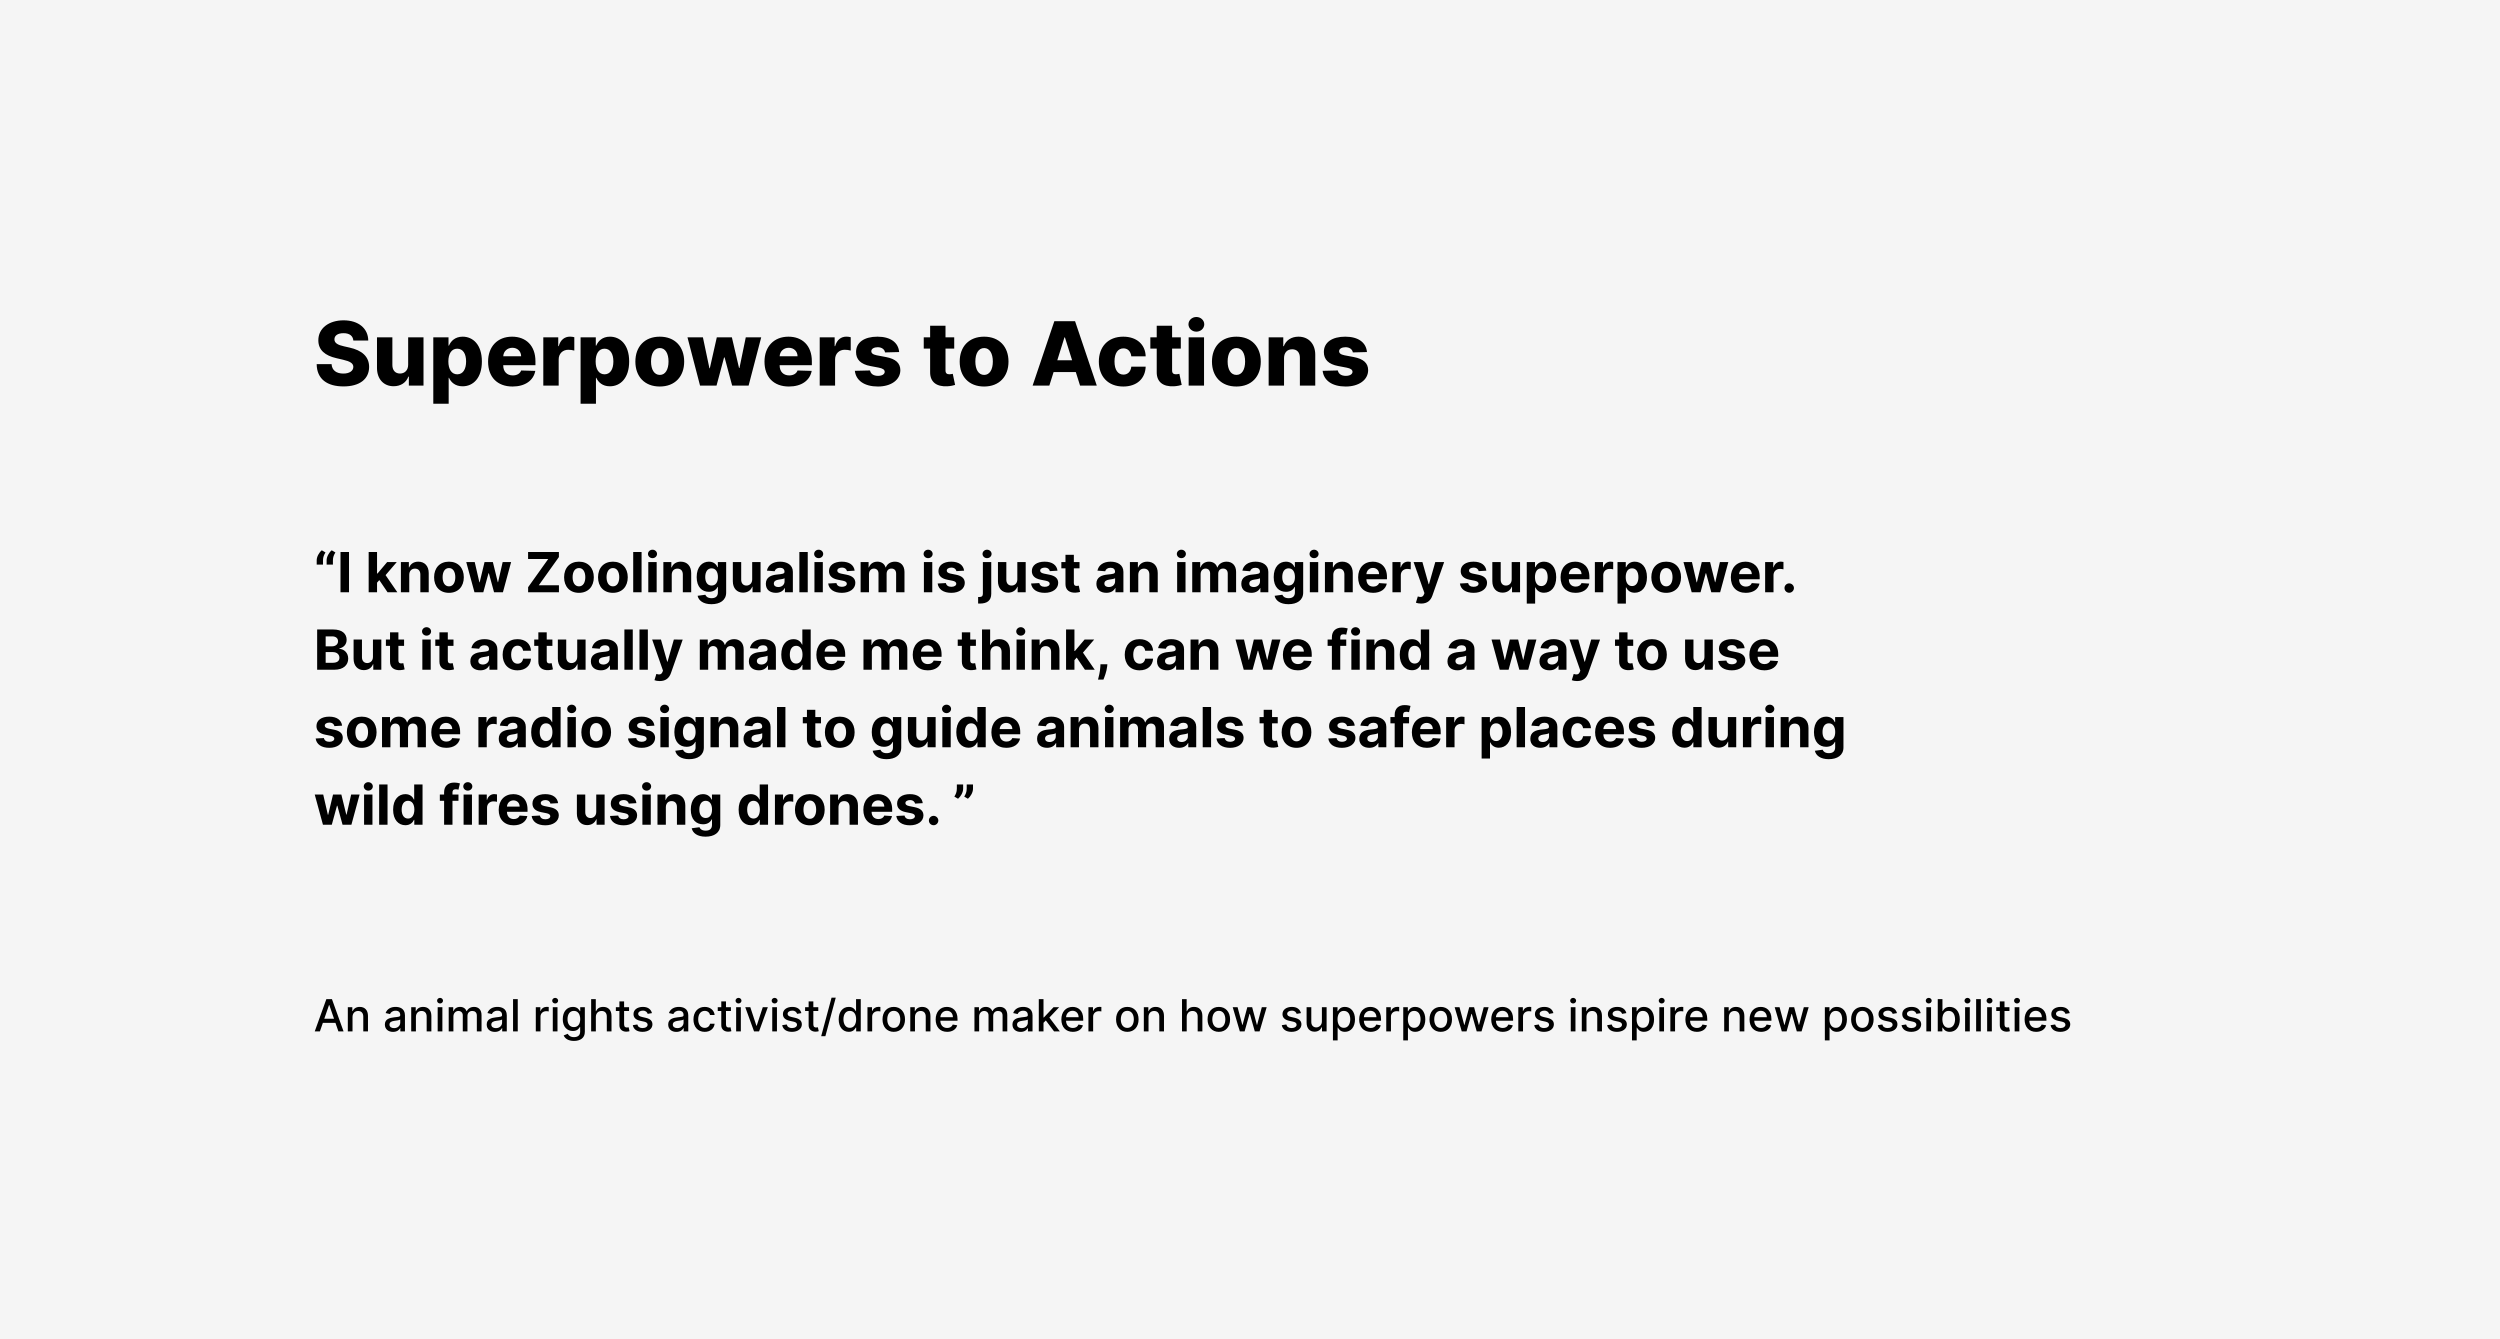 <svg width="1355" height="726" viewBox="0 0 1355 726" fill="none" xmlns="http://www.w3.org/2000/svg">
<rect width="1355" height="726" fill="#F5F5F5"/>
<path d="M171.651 306H175.06V303.678C175.06 302.005 175.614 300.695 176.413 299.438L174.411 298.255C172.93 299.459 171.651 301.749 171.651 303.699V306ZM177.031 306H180.44V303.678C180.44 302.005 180.994 300.695 181.793 299.438L179.79 298.255C178.31 299.459 177.031 301.749 177.031 303.699V306ZM189.165 299.182H184.553V321H189.165V299.182ZM199.819 321H204.357V315.801L205.582 314.406L210.046 321H215.362L208.981 311.721L215.053 304.636H209.844L204.602 310.847H204.357V299.182H199.819V321ZM221.818 311.54C221.829 309.43 223.086 308.195 224.918 308.195C226.74 308.195 227.837 309.388 227.827 311.391V321H232.365V310.581C232.365 306.767 230.128 304.423 226.719 304.423C224.29 304.423 222.532 305.616 221.797 307.523H221.605V304.636H217.28V321H221.818V311.54ZM243.335 321.32C248.3 321.32 251.389 317.921 251.389 312.882C251.389 307.811 248.3 304.423 243.335 304.423C238.371 304.423 235.281 307.811 235.281 312.882C235.281 317.921 238.371 321.32 243.335 321.32ZM243.357 317.804C241.066 317.804 239.894 315.705 239.894 312.85C239.894 309.995 241.066 307.886 243.357 307.886C245.605 307.886 246.776 309.995 246.776 312.85C246.776 315.705 245.605 317.804 243.357 317.804ZM257.158 321H261.952L264.765 310.709H264.967L267.78 321H272.584L277.027 304.636H272.446L269.953 315.567H269.814L267.13 304.636H262.623L259.981 315.631H259.832L257.297 304.636H252.705L257.158 321ZM286.242 321H302.947V317.197H292.027L302.925 301.92V299.182H286.221V302.985H297.13L286.242 318.262V321ZM313.794 321.32C318.759 321.32 321.848 317.921 321.848 312.882C321.848 307.811 318.759 304.423 313.794 304.423C308.83 304.423 305.74 307.811 305.74 312.882C305.74 317.921 308.83 321.32 313.794 321.32ZM313.816 317.804C311.525 317.804 310.353 315.705 310.353 312.85C310.353 309.995 311.525 307.886 313.816 307.886C316.064 307.886 317.235 309.995 317.235 312.85C317.235 315.705 316.064 317.804 313.816 317.804ZM332.193 321.32C337.157 321.32 340.247 317.921 340.247 312.882C340.247 307.811 337.157 304.423 332.193 304.423C327.228 304.423 324.139 307.811 324.139 312.882C324.139 317.921 327.228 321.32 332.193 321.32ZM332.214 317.804C329.924 317.804 328.752 315.705 328.752 312.85C328.752 309.995 329.924 307.886 332.214 307.886C334.462 307.886 335.634 309.995 335.634 312.85C335.634 315.705 334.462 317.804 332.214 317.804ZM347.736 299.182H343.198V321H347.736V299.182ZM351.372 321H355.91V304.636H351.372V321ZM353.651 302.527C355.004 302.527 356.112 301.494 356.112 300.226C356.112 298.969 355.004 297.935 353.651 297.935C352.309 297.935 351.201 298.969 351.201 300.226C351.201 301.494 352.309 302.527 353.651 302.527ZM364.084 311.54C364.094 309.43 365.352 308.195 367.184 308.195C369.006 308.195 370.103 309.388 370.092 311.391V321H374.631V310.581C374.631 306.767 372.393 304.423 368.984 304.423C366.555 304.423 364.798 305.616 364.062 307.523H363.871V304.636H359.545V321H364.084V311.54ZM385.58 327.477C390.257 327.477 393.58 325.347 393.58 321.16V304.636H389.074V307.385H388.904C388.296 306.053 386.965 304.423 384.227 304.423C380.637 304.423 377.6 307.214 377.6 312.786C377.6 318.23 380.551 320.766 384.237 320.766C386.847 320.766 388.307 319.455 388.904 318.102H389.095V321.096C389.095 323.344 387.657 324.217 385.686 324.217C383.683 324.217 382.671 323.344 382.298 322.353L378.101 322.918C378.644 325.496 381.169 327.477 385.58 327.477ZM385.676 317.357C383.449 317.357 382.235 315.588 382.235 312.765C382.235 309.984 383.428 308.035 385.676 308.035C387.881 308.035 389.117 309.899 389.117 312.765C389.117 315.652 387.86 317.357 385.676 317.357ZM407.686 314.033C407.696 316.227 406.194 317.378 404.564 317.378C402.849 317.378 401.741 316.174 401.73 314.246V304.636H397.192V315.055C397.203 318.88 399.44 321.213 402.732 321.213C405.193 321.213 406.961 319.945 407.696 318.028H407.867V321H412.224V304.636H407.686V314.033ZM420.52 321.309C422.939 321.309 424.505 320.254 425.304 318.731H425.431V321H429.735V309.963C429.735 306.064 426.433 304.423 422.789 304.423C418.869 304.423 416.291 306.298 415.662 309.281L419.86 309.622C420.169 308.536 421.138 307.737 422.768 307.737C424.313 307.737 425.197 308.514 425.197 309.857V309.92C425.197 310.975 424.078 311.114 421.234 311.391C417.995 311.689 415.087 312.776 415.087 316.43C415.087 319.668 417.399 321.309 420.52 321.309ZM421.82 318.177C420.424 318.177 419.423 317.527 419.423 316.281C419.423 315.002 420.478 314.374 422.076 314.15C423.066 314.011 424.686 313.777 425.229 313.415V315.151C425.229 316.866 423.812 318.177 421.82 318.177ZM437.795 299.182H433.256V321H437.795V299.182ZM441.43 321H445.969V304.636H441.43V321ZM443.71 302.527C445.063 302.527 446.171 301.494 446.171 300.226C446.171 298.969 445.063 297.935 443.71 297.935C442.368 297.935 441.26 298.969 441.26 300.226C441.26 301.494 442.368 302.527 443.71 302.527ZM463.219 309.303C462.814 306.288 460.385 304.423 456.252 304.423C452.065 304.423 449.306 306.362 449.316 309.516C449.306 311.966 450.85 313.553 454.047 314.192L456.88 314.757C458.308 315.045 458.958 315.567 458.979 316.387C458.958 317.357 457.903 318.049 456.316 318.049C454.696 318.049 453.62 317.357 453.343 316.025L448.88 316.259C449.306 319.391 451.969 321.32 456.305 321.32C460.545 321.32 463.581 319.157 463.592 315.929C463.581 313.564 462.037 312.147 458.862 311.497L455.9 310.901C454.377 310.57 453.812 310.048 453.823 309.26C453.812 308.28 454.92 307.641 456.326 307.641C457.903 307.641 458.841 308.504 459.064 309.558L463.219 309.303ZM466.45 321H470.988V311.178C470.988 309.366 472.139 308.163 473.651 308.163C475.143 308.163 476.144 309.185 476.144 310.794V321H480.544V311.007C480.544 309.313 481.514 308.163 483.165 308.163C484.614 308.163 485.7 309.068 485.7 310.89V321H490.228V309.995C490.228 306.447 488.119 304.423 485.072 304.423C482.675 304.423 480.811 305.648 480.139 307.523H479.969C479.447 305.627 477.774 304.423 475.526 304.423C473.321 304.423 471.649 305.595 470.967 307.523H470.775V304.636H466.45V321ZM500.756 321H505.295V304.636H500.756V321ZM503.036 302.527C504.389 302.527 505.497 301.494 505.497 300.226C505.497 298.969 504.389 297.935 503.036 297.935C501.694 297.935 500.586 298.969 500.586 300.226C500.586 301.494 501.694 302.527 503.036 302.527ZM522.545 309.303C522.14 306.288 519.711 304.423 515.578 304.423C511.391 304.423 508.632 306.362 508.643 309.516C508.632 311.966 510.177 313.553 513.373 314.192L516.206 314.757C517.634 315.045 518.284 315.567 518.305 316.387C518.284 317.357 517.229 318.049 515.642 318.049C514.023 318.049 512.947 317.357 512.67 316.025L508.206 316.259C508.632 319.391 511.295 321.32 515.631 321.32C519.871 321.32 522.907 319.157 522.918 315.929C522.907 313.564 521.363 312.147 518.188 311.497L515.226 310.901C513.703 310.57 513.138 310.048 513.149 309.26C513.138 308.28 514.246 307.641 515.653 307.641C517.229 307.641 518.167 308.504 518.39 309.558L522.545 309.303ZM532.719 304.636V321.735C532.719 322.971 532.197 323.589 530.738 323.589C530.546 323.589 530.376 323.589 530.141 323.567V327.115C530.471 327.126 530.738 327.136 531.057 327.136C534.914 327.136 537.258 325.602 537.258 321.81V304.636H532.719ZM534.978 302.527C536.331 302.527 537.439 301.494 537.439 300.226C537.439 298.969 536.331 297.935 534.978 297.935C533.635 297.935 532.528 298.969 532.528 300.226C532.528 301.494 533.635 302.527 534.978 302.527ZM551.387 314.033C551.397 316.227 549.895 317.378 548.265 317.378C546.55 317.378 545.442 316.174 545.431 314.246V304.636H540.893V315.055C540.904 318.88 543.141 321.213 546.433 321.213C548.894 321.213 550.662 319.945 551.397 318.028H551.568V321H555.925V304.636H551.387V314.033ZM573.17 309.303C572.765 306.288 570.336 304.423 566.203 304.423C562.016 304.423 559.257 306.362 559.268 309.516C559.257 311.966 560.802 313.553 563.998 314.192L566.831 314.757C568.259 315.045 568.909 315.567 568.93 316.387C568.909 317.357 567.854 318.049 566.267 318.049C564.648 318.049 563.572 317.357 563.295 316.025L558.831 316.259C559.257 319.391 561.92 321.32 566.256 321.32C570.496 321.32 573.532 319.157 573.543 315.929C573.532 313.564 571.988 312.147 568.813 311.497L565.851 310.901C564.328 310.57 563.763 310.048 563.774 309.26C563.763 308.28 564.871 307.641 566.278 307.641C567.854 307.641 568.792 308.504 569.015 309.558L573.17 309.303ZM585.105 304.636H582.026V300.716H577.488V304.636H575.25V308.045H577.488V316.568C577.466 319.775 579.65 321.362 582.942 321.224C584.114 321.181 584.945 320.947 585.403 320.798L584.689 317.42C584.466 317.463 583.986 317.57 583.56 317.57C582.654 317.57 582.026 317.229 582.026 315.972V308.045H585.105V304.636ZM599.671 321.309C602.089 321.309 603.655 320.254 604.454 318.731H604.582V321H608.886V309.963C608.886 306.064 605.583 304.423 601.94 304.423C598.019 304.423 595.441 306.298 594.813 309.281L599.01 309.622C599.319 308.536 600.289 307.737 601.919 307.737C603.463 307.737 604.347 308.514 604.347 309.857V309.92C604.347 310.975 603.229 311.114 600.384 311.391C597.146 311.689 594.237 312.776 594.237 316.43C594.237 319.668 596.549 321.309 599.671 321.309ZM600.97 318.177C599.575 318.177 598.573 317.527 598.573 316.281C598.573 315.002 599.628 314.374 601.226 314.15C602.217 314.011 603.836 313.777 604.379 313.415V315.151C604.379 316.866 602.963 318.177 600.97 318.177ZM616.945 311.54C616.956 309.43 618.213 308.195 620.045 308.195C621.867 308.195 622.964 309.388 622.954 311.391V321H627.492V310.581C627.492 306.767 625.255 304.423 621.846 304.423C619.417 304.423 617.659 305.616 616.924 307.523H616.732V304.636H612.407V321H616.945V311.54ZM638.012 321H642.551V304.636H638.012V321ZM640.292 302.527C641.645 302.527 642.753 301.494 642.753 300.226C642.753 298.969 641.645 297.935 640.292 297.935C638.95 297.935 637.842 298.969 637.842 300.226C637.842 301.494 638.95 302.527 640.292 302.527ZM646.186 321H650.724V311.178C650.724 309.366 651.875 308.163 653.388 308.163C654.879 308.163 655.881 309.185 655.881 310.794V321H660.281V311.007C660.281 309.313 661.25 308.163 662.901 308.163C664.35 308.163 665.437 309.068 665.437 310.89V321H669.964V309.995C669.964 306.447 667.855 304.423 664.808 304.423C662.411 304.423 660.547 305.648 659.876 307.523H659.705C659.183 305.627 657.511 304.423 655.263 304.423C653.058 304.423 651.385 305.595 650.703 307.523H650.511V304.636H646.186V321ZM678.216 321.309C680.634 321.309 682.2 320.254 682.999 318.731H683.127V321H687.431V309.963C687.431 306.064 684.128 304.423 680.485 304.423C676.564 304.423 673.986 306.298 673.358 309.281L677.555 309.622C677.864 308.536 678.833 307.737 680.463 307.737C682.008 307.737 682.892 308.514 682.892 309.857V309.92C682.892 310.975 681.774 311.114 678.929 311.391C675.691 311.689 672.782 312.776 672.782 316.43C672.782 319.668 675.094 321.309 678.216 321.309ZM679.515 318.177C678.12 318.177 677.118 317.527 677.118 316.281C677.118 315.002 678.173 314.374 679.771 314.15C680.762 314.011 682.381 313.777 682.924 313.415V315.151C682.924 316.866 681.507 318.177 679.515 318.177ZM698.324 327.477C703.001 327.477 706.325 325.347 706.325 321.16V304.636H701.818V307.385H701.648C701.04 306.053 699.709 304.423 696.971 304.423C693.381 304.423 690.344 307.214 690.344 312.786C690.344 318.23 693.295 320.766 696.982 320.766C699.592 320.766 701.051 319.455 701.648 318.102H701.839V321.096C701.839 323.344 700.401 324.217 698.43 324.217C696.428 324.217 695.415 323.344 695.043 322.353L690.845 322.918C691.388 325.496 693.913 327.477 698.324 327.477ZM698.42 317.357C696.193 317.357 694.979 315.588 694.979 312.765C694.979 309.984 696.172 308.035 698.42 308.035C700.625 308.035 701.861 309.899 701.861 312.765C701.861 315.652 700.604 317.357 698.42 317.357ZM709.936 321H714.474V304.636H709.936V321ZM712.216 302.527C713.569 302.527 714.677 301.494 714.677 300.226C714.677 298.969 713.569 297.935 712.216 297.935C710.874 297.935 709.766 298.969 709.766 300.226C709.766 301.494 710.874 302.527 712.216 302.527ZM722.648 311.54C722.659 309.43 723.916 308.195 725.748 308.195C727.57 308.195 728.667 309.388 728.657 311.391V321H733.195V310.581C733.195 306.767 730.958 304.423 727.549 304.423C725.12 304.423 723.362 305.616 722.627 307.523H722.435V304.636H718.11V321H722.648V311.54ZM744.229 321.32C748.278 321.32 751.005 319.349 751.644 316.312L747.447 316.036C746.989 317.282 745.817 317.932 744.304 317.932C742.035 317.932 740.597 316.43 740.597 313.99V313.979H751.74V312.733C751.74 307.172 748.374 304.423 744.048 304.423C739.233 304.423 736.112 307.843 736.112 312.893C736.112 318.081 739.19 321.32 744.229 321.32ZM740.597 311.167C740.692 309.303 742.109 307.811 744.123 307.811C746.094 307.811 747.457 309.217 747.468 311.167H740.597ZM754.702 321H759.24V311.742C759.24 309.729 760.71 308.344 762.713 308.344C763.342 308.344 764.205 308.45 764.631 308.589V304.562C764.226 304.466 763.661 304.402 763.203 304.402C761.371 304.402 759.869 305.467 759.272 307.491H759.102V304.636H754.702V321ZM770.277 327.136C773.654 327.136 775.444 325.411 776.371 322.768L782.731 304.658L777.926 304.636L774.506 316.653H774.336L770.948 304.636H766.175L772.045 321.469L771.779 322.161C771.183 323.695 770.043 323.77 768.445 323.28L767.422 326.668C768.072 326.945 769.126 327.136 770.277 327.136ZM805.612 309.303C805.207 306.288 802.778 304.423 798.644 304.423C794.458 304.423 791.698 306.362 791.709 309.516C791.698 311.966 793.243 313.553 796.439 314.192L799.273 314.757C800.7 315.045 801.35 315.567 801.372 316.387C801.35 317.357 800.296 318.049 798.708 318.049C797.089 318.049 796.013 317.357 795.736 316.025L791.272 316.259C791.698 319.391 794.362 321.32 798.698 321.32C802.938 321.32 805.974 319.157 805.985 315.929C805.974 313.564 804.429 312.147 801.254 311.497L798.293 310.901C796.769 310.57 796.205 310.048 796.215 309.26C796.205 308.28 797.313 307.641 798.719 307.641C800.296 307.641 801.233 308.504 801.457 309.558L805.612 309.303ZM819.336 314.033C819.347 316.227 817.844 317.378 816.214 317.378C814.499 317.378 813.391 316.174 813.381 314.246V304.636H808.842V315.055C808.853 318.88 811.09 321.213 814.382 321.213C816.843 321.213 818.612 319.945 819.347 318.028H819.517V321H823.874V304.636H819.336V314.033ZM827.504 327.136H832.043V318.379H832.181C832.81 319.743 834.184 321.266 836.826 321.266C840.555 321.266 843.463 318.315 843.463 312.839C843.463 307.214 840.427 304.423 836.837 304.423C834.099 304.423 832.789 306.053 832.181 307.385H831.979V304.636H827.504V327.136ZM831.947 312.818C831.947 309.899 833.183 308.035 835.388 308.035C837.636 308.035 838.829 309.984 838.829 312.818C838.829 315.673 837.615 317.655 835.388 317.655C833.204 317.655 831.947 315.737 831.947 312.818ZM853.946 321.32C857.994 321.32 860.722 319.349 861.361 316.312L857.164 316.036C856.705 317.282 855.534 317.932 854.021 317.932C851.752 317.932 850.313 316.43 850.313 313.99V313.979H861.457V312.733C861.457 307.172 858.09 304.423 853.765 304.423C848.95 304.423 845.828 307.843 845.828 312.893C845.828 318.081 848.907 321.32 853.946 321.32ZM850.313 311.167C850.409 309.303 851.826 307.811 853.84 307.811C855.811 307.811 857.174 309.217 857.185 311.167H850.313ZM864.419 321H868.957V311.742C868.957 309.729 870.427 308.344 872.43 308.344C873.058 308.344 873.921 308.45 874.347 308.589V304.562C873.943 304.466 873.378 304.402 872.92 304.402C871.088 304.402 869.585 305.467 868.989 307.491H868.818V304.636H864.419V321ZM876.694 327.136H881.232V318.379H881.371C881.999 319.743 883.374 321.266 886.016 321.266C889.744 321.266 892.653 318.315 892.653 312.839C892.653 307.214 889.616 304.423 886.026 304.423C883.288 304.423 881.978 306.053 881.371 307.385H881.168V304.636H876.694V327.136ZM881.136 312.818C881.136 309.899 882.372 308.035 884.577 308.035C886.825 308.035 888.018 309.984 888.018 312.818C888.018 315.673 886.804 317.655 884.577 317.655C882.393 317.655 881.136 315.737 881.136 312.818ZM903.072 321.32C908.036 321.32 911.126 317.921 911.126 312.882C911.126 307.811 908.036 304.423 903.072 304.423C898.107 304.423 895.018 307.811 895.018 312.882C895.018 317.921 898.107 321.32 903.072 321.32ZM903.093 317.804C900.803 317.804 899.631 315.705 899.631 312.85C899.631 309.995 900.803 307.886 903.093 307.886C905.341 307.886 906.513 309.995 906.513 312.85C906.513 315.705 905.341 317.804 903.093 317.804ZM916.895 321H921.689L924.501 310.709H924.703L927.516 321H932.321L936.763 304.636H932.182L929.689 315.567H929.551L926.866 304.636H922.36L919.718 315.631H919.569L917.033 304.636H912.441L916.895 321ZM946.231 321.32C950.28 321.32 953.007 319.349 953.646 316.312L949.449 316.036C948.991 317.282 947.819 317.932 946.306 317.932C944.037 317.932 942.599 316.43 942.599 313.99V313.979H953.742V312.733C953.742 307.172 950.376 304.423 946.05 304.423C941.235 304.423 938.113 307.843 938.113 312.893C938.113 318.081 941.192 321.32 946.231 321.32ZM942.599 311.167C942.694 309.303 944.111 307.811 946.125 307.811C948.096 307.811 949.459 309.217 949.47 311.167H942.599ZM956.704 321H961.242V311.742C961.242 309.729 962.712 308.344 964.715 308.344C965.344 308.344 966.206 308.45 966.633 308.589V304.562C966.228 304.466 965.663 304.402 965.205 304.402C963.373 304.402 961.871 305.467 961.274 307.491H961.104V304.636H956.704V321ZM969.757 321.277C971.12 321.277 972.303 320.137 972.314 318.72C972.303 317.325 971.12 316.185 969.757 316.185C968.35 316.185 967.189 317.325 967.2 318.72C967.189 320.137 968.35 321.277 969.757 321.277ZM171.896 363H181.218C186.119 363 188.729 360.443 188.729 356.97C188.729 353.742 186.417 351.793 183.935 351.675V351.462C186.204 350.951 187.876 349.342 187.876 346.775C187.876 343.504 185.447 341.182 180.632 341.182H171.896V363ZM176.509 359.229V353.433H180.376C182.592 353.433 183.967 354.712 183.967 356.512C183.967 358.153 182.848 359.229 180.27 359.229H176.509ZM176.509 350.312V344.911H180.014C182.06 344.911 183.221 345.965 183.221 347.542C183.221 349.268 181.815 350.312 179.929 350.312H176.509ZM202.139 356.033C202.149 358.227 200.647 359.378 199.017 359.378C197.302 359.378 196.194 358.174 196.183 356.246V346.636H191.645V357.055C191.656 360.88 193.893 363.213 197.185 363.213C199.646 363.213 201.414 361.945 202.149 360.028H202.32V363H206.677V346.636H202.139V356.033ZM219.011 346.636H215.932V342.716H211.394V346.636H209.157V350.045H211.394V358.568C211.373 361.775 213.556 363.362 216.848 363.224C218.02 363.181 218.851 362.947 219.309 362.798L218.596 359.42C218.372 359.463 217.892 359.57 217.466 359.57C216.561 359.57 215.932 359.229 215.932 357.972V350.045H219.011V346.636ZM228.911 363H233.449V346.636H228.911V363ZM231.191 344.527C232.544 344.527 233.651 343.494 233.651 342.226C233.651 340.969 232.544 339.935 231.191 339.935C229.848 339.935 228.74 340.969 228.74 342.226C228.74 343.494 229.848 344.527 231.191 344.527ZM245.788 346.636H242.71V342.716H238.171V346.636H235.934V350.045H238.171V358.568C238.15 361.775 240.334 363.362 243.626 363.224C244.798 363.181 245.629 362.947 246.087 362.798L245.373 359.42C245.149 359.463 244.67 359.57 244.244 359.57C243.338 359.57 242.71 359.229 242.71 357.972V350.045H245.788V346.636ZM260.354 363.309C262.773 363.309 264.339 362.254 265.138 360.731H265.265V363H269.569V351.963C269.569 348.064 266.267 346.423 262.623 346.423C258.703 346.423 256.125 348.298 255.496 351.281L259.694 351.622C260.003 350.536 260.972 349.737 262.602 349.737C264.147 349.737 265.031 350.514 265.031 351.857V351.92C265.031 352.975 263.912 353.114 261.068 353.391C257.829 353.689 254.921 354.776 254.921 358.43C254.921 361.668 257.233 363.309 260.354 363.309ZM261.654 360.177C260.258 360.177 259.257 359.527 259.257 358.281C259.257 357.002 260.312 356.374 261.91 356.15C262.9 356.011 264.52 355.777 265.063 355.415V357.151C265.063 358.866 263.646 360.177 261.654 360.177ZM280.484 363.32C284.841 363.32 287.579 360.763 287.792 357.002H283.509C283.243 358.749 282.093 359.729 280.537 359.729C278.417 359.729 277.043 357.95 277.043 354.818C277.043 351.729 278.428 349.96 280.537 349.96C282.199 349.96 283.264 351.058 283.509 352.688H287.792C287.6 348.906 284.735 346.423 280.463 346.423C275.498 346.423 272.43 349.864 272.43 354.882C272.43 359.857 275.445 363.32 280.484 363.32ZM299.402 346.636H296.323V342.716H291.784V346.636H289.547V350.045H291.784V358.568C291.763 361.775 293.947 363.362 297.239 363.224C298.411 363.181 299.242 362.947 299.7 362.798L298.986 359.42C298.762 359.463 298.283 359.57 297.857 359.57C296.951 359.57 296.323 359.229 296.323 357.972V350.045H299.402V346.636ZM312.852 356.033C312.862 358.227 311.36 359.378 309.73 359.378C308.015 359.378 306.907 358.174 306.896 356.246V346.636H302.358V357.055C302.369 360.88 304.606 363.213 307.898 363.213C310.359 363.213 312.127 361.945 312.862 360.028H313.033V363H317.39V346.636H312.852V356.033ZM325.686 363.309C328.105 363.309 329.671 362.254 330.47 360.731H330.597V363H334.901V351.963C334.901 348.064 331.599 346.423 327.955 346.423C324.035 346.423 321.457 348.298 320.828 351.281L325.026 351.622C325.335 350.536 326.304 349.737 327.934 349.737C329.479 349.737 330.363 350.514 330.363 351.857V351.92C330.363 352.975 329.244 353.114 326.4 353.391C323.161 353.689 320.253 354.776 320.253 358.43C320.253 361.668 322.565 363.309 325.686 363.309ZM326.986 360.177C325.59 360.177 324.589 359.527 324.589 358.281C324.589 357.002 325.644 356.374 327.242 356.15C328.232 356.011 329.852 355.777 330.395 355.415V357.151C330.395 358.866 328.978 360.177 326.986 360.177ZM342.961 341.182H338.422V363H342.961V341.182ZM351.135 341.182H346.596V363H351.135V341.182ZM357.572 369.136C360.949 369.136 362.739 367.411 363.666 364.768L370.026 346.658L365.221 346.636L361.801 358.653H361.631L358.243 346.636H353.47L359.34 363.469L359.074 364.161C358.477 365.695 357.338 365.77 355.74 365.28L354.717 368.668C355.367 368.945 356.421 369.136 357.572 369.136ZM379.292 363H383.83V353.178C383.83 351.366 384.98 350.163 386.493 350.163C387.985 350.163 388.986 351.185 388.986 352.794V363H393.386V353.007C393.386 351.313 394.355 350.163 396.007 350.163C397.456 350.163 398.542 351.068 398.542 352.89V363H403.07V351.995C403.07 348.447 400.961 346.423 397.914 346.423C395.517 346.423 393.652 347.648 392.981 349.523H392.811C392.289 347.627 390.616 346.423 388.368 346.423C386.163 346.423 384.49 347.595 383.809 349.523H383.617V346.636H379.292V363ZM411.321 363.309C413.739 363.309 415.305 362.254 416.104 360.731H416.232V363H420.536V351.963C420.536 348.064 417.234 346.423 413.59 346.423C409.67 346.423 407.092 348.298 406.463 351.281L410.661 351.622C410.969 350.536 411.939 349.737 413.569 349.737C415.114 349.737 415.998 350.514 415.998 351.857V351.92C415.998 352.975 414.879 353.114 412.035 353.391C408.796 353.689 405.888 354.776 405.888 358.43C405.888 361.668 408.2 363.309 411.321 363.309ZM412.621 360.177C411.225 360.177 410.224 359.527 410.224 358.281C410.224 357.002 411.278 356.374 412.876 356.15C413.867 356.011 415.487 355.777 416.03 355.415V357.151C416.03 358.866 414.613 360.177 412.621 360.177ZM430.087 363.266C432.729 363.266 434.103 361.743 434.732 360.379H434.924V363H439.398V341.182H434.87V349.385H434.732C434.125 348.053 432.814 346.423 430.076 346.423C426.486 346.423 423.45 349.214 423.45 354.839C423.45 360.315 426.358 363.266 430.087 363.266ZM431.525 359.655C429.299 359.655 428.084 357.673 428.084 354.818C428.084 351.984 429.277 350.035 431.525 350.035C433.73 350.035 434.966 351.899 434.966 354.818C434.966 357.737 433.709 359.655 431.525 359.655ZM450.587 363.32C454.635 363.32 457.362 361.349 458.002 358.312L453.804 358.036C453.346 359.282 452.174 359.932 450.661 359.932C448.392 359.932 446.954 358.43 446.954 355.99V355.979H458.097V354.733C458.097 349.172 454.731 346.423 450.406 346.423C445.59 346.423 442.469 349.843 442.469 354.893C442.469 360.081 445.548 363.32 450.587 363.32ZM446.954 353.167C447.05 351.303 448.467 349.811 450.48 349.811C452.451 349.811 453.815 351.217 453.825 353.167H446.954ZM468.002 363H472.541V353.178C472.541 351.366 473.691 350.163 475.204 350.163C476.696 350.163 477.697 351.185 477.697 352.794V363H482.097V353.007C482.097 351.313 483.066 350.163 484.718 350.163C486.167 350.163 487.253 351.068 487.253 352.89V363H491.781V351.995C491.781 348.447 489.672 346.423 486.625 346.423C484.228 346.423 482.363 347.648 481.692 349.523H481.522C481 347.627 479.327 346.423 477.079 346.423C474.874 346.423 473.201 347.595 472.52 349.523H472.328V346.636H468.002V363ZM502.823 363.32C506.871 363.32 509.599 361.349 510.238 358.312L506.04 358.036C505.582 359.282 504.411 359.932 502.898 359.932C500.629 359.932 499.19 358.43 499.19 355.99V355.979H510.334V354.733C510.334 349.172 506.967 346.423 502.642 346.423C497.827 346.423 494.705 349.843 494.705 354.893C494.705 360.081 497.784 363.32 502.823 363.32ZM499.19 353.167C499.286 351.303 500.703 349.811 502.717 349.811C504.688 349.811 506.051 351.217 506.062 353.167H499.19ZM528.943 346.636H525.864V342.716H521.325V346.636H519.088V350.045H521.325V358.568C521.304 361.775 523.488 363.362 526.78 363.224C527.952 363.181 528.783 362.947 529.241 362.798L528.527 359.42C528.303 359.463 527.824 359.57 527.398 359.57C526.492 359.57 525.864 359.229 525.864 357.972V350.045H528.943V346.636ZM536.789 353.54C536.8 351.43 538.089 350.195 539.942 350.195C541.785 350.195 542.872 351.377 542.861 353.391V363H547.4V352.581C547.41 348.746 545.152 346.423 541.743 346.423C539.26 346.423 537.599 347.595 536.853 349.523H536.661V341.182H532.251V363H536.789V353.54ZM550.971 363H555.51V346.636H550.971V363ZM553.251 344.527C554.604 344.527 555.712 343.494 555.712 342.226C555.712 340.969 554.604 339.935 553.251 339.935C551.909 339.935 550.801 340.969 550.801 342.226C550.801 343.494 551.909 344.527 553.251 344.527ZM563.683 353.54C563.694 351.43 564.951 350.195 566.784 350.195C568.605 350.195 569.703 351.388 569.692 353.391V363H574.23V352.581C574.23 348.767 571.993 346.423 568.584 346.423C566.155 346.423 564.397 347.616 563.662 349.523H563.47V346.636H559.145V363H563.683V353.54ZM577.807 363H582.346V357.801L583.571 356.406L588.034 363H593.35L586.969 353.721L593.042 346.636H587.832L582.591 352.847H582.346V341.182H577.807V363ZM600.201 360.017H596.451L596.397 361.21C596.27 364.108 595.439 367.08 595.13 368.327H598.07C598.581 367.038 599.796 364.012 600.083 361.189L600.201 360.017ZM617.662 363.32C622.019 363.32 624.757 360.763 624.97 357.002H620.687C620.421 358.749 619.27 359.729 617.715 359.729C615.595 359.729 614.221 357.95 614.221 354.818C614.221 351.729 615.605 349.96 617.715 349.96C619.377 349.96 620.442 351.058 620.687 352.688H624.97C624.778 348.906 621.912 346.423 617.64 346.423C612.676 346.423 609.608 349.864 609.608 354.882C609.608 359.857 612.623 363.32 617.662 363.32ZM632.542 363.309C634.96 363.309 636.526 362.254 637.325 360.731H637.453V363H641.757V351.963C641.757 348.064 638.454 346.423 634.811 346.423C630.89 346.423 628.312 348.298 627.684 351.281L631.881 351.622C632.19 350.536 633.16 349.737 634.79 349.737C636.334 349.737 637.219 350.514 637.219 351.857V351.92C637.219 352.975 636.1 353.114 633.256 353.391C630.017 353.689 627.108 354.776 627.108 358.43C627.108 361.668 629.42 363.309 632.542 363.309ZM633.841 360.177C632.446 360.177 631.444 359.527 631.444 358.281C631.444 357.002 632.499 356.374 634.097 356.15C635.088 356.011 636.707 355.777 637.251 355.415V357.151C637.251 358.866 635.834 360.177 633.841 360.177ZM649.816 353.54C649.827 351.43 651.084 350.195 652.916 350.195C654.738 350.195 655.835 351.388 655.825 353.391V363H660.363V352.581C660.363 348.767 658.126 346.423 654.717 346.423C652.288 346.423 650.53 347.616 649.795 349.523H649.603V346.636H645.278V363H649.816V353.54ZM674.111 363H678.905L681.718 352.709H681.92L684.733 363H689.537L693.98 346.636H689.399L686.906 357.567H686.768L684.083 346.636H679.577L676.934 357.631H676.785L674.25 346.636H669.658L674.111 363ZM703.448 363.32C707.496 363.32 710.224 361.349 710.863 358.312L706.665 358.036C706.207 359.282 705.036 359.932 703.523 359.932C701.254 359.932 699.815 358.43 699.815 355.99V355.979H710.959V354.733C710.959 349.172 707.592 346.423 703.267 346.423C698.452 346.423 695.33 349.843 695.33 354.893C695.33 360.081 698.409 363.32 703.448 363.32ZM699.815 353.167C699.911 351.303 701.328 349.811 703.342 349.811C705.312 349.811 706.676 351.217 706.687 353.167H699.815ZM729.664 346.636H726.414V345.539C726.414 344.431 726.862 343.781 728.193 343.781C728.737 343.781 729.291 343.898 729.653 344.016L730.452 340.607C729.887 340.436 728.641 340.159 727.245 340.159C724.166 340.159 721.876 341.896 721.876 345.454V346.636H719.564V350.045H721.876V363H726.414V350.045H729.664V346.636ZM732.436 363H736.974V346.636H732.436V363ZM734.716 344.527C736.069 344.527 737.177 343.494 737.177 342.226C737.177 340.969 736.069 339.935 734.716 339.935C733.374 339.935 732.266 340.969 732.266 342.226C732.266 343.494 733.374 344.527 734.716 344.527ZM745.148 353.54C745.159 351.43 746.416 350.195 748.248 350.195C750.07 350.195 751.167 351.388 751.157 353.391V363H755.695V352.581C755.695 348.767 753.458 346.423 750.049 346.423C747.62 346.423 745.862 347.616 745.127 349.523H744.935V346.636H740.61V363H745.148V353.54ZM765.302 363.266C767.944 363.266 769.318 361.743 769.947 360.379H770.138V363H774.613V341.182H770.085V349.385H769.947C769.339 348.053 768.029 346.423 765.291 346.423C761.701 346.423 758.665 349.214 758.665 354.839C758.665 360.315 761.573 363.266 765.302 363.266ZM766.74 359.655C764.513 359.655 763.299 357.673 763.299 354.818C763.299 351.984 764.492 350.035 766.74 350.035C768.945 350.035 770.181 351.899 770.181 354.818C770.181 357.737 768.924 359.655 766.74 359.655ZM789.954 363.309C792.372 363.309 793.938 362.254 794.737 360.731H794.865V363H799.169V351.963C799.169 348.064 795.866 346.423 792.223 346.423C788.303 346.423 785.724 348.298 785.096 351.281L789.293 351.622C789.602 350.536 790.572 349.737 792.202 349.737C793.746 349.737 794.631 350.514 794.631 351.857V351.92C794.631 352.975 793.512 353.114 790.668 353.391C787.429 353.689 784.521 354.776 784.521 358.43C784.521 361.668 786.832 363.309 789.954 363.309ZM791.254 360.177C789.858 360.177 788.857 359.527 788.857 358.281C788.857 357.002 789.911 356.374 791.509 356.15C792.5 356.011 794.119 355.777 794.663 355.415V357.151C794.663 358.866 793.246 360.177 791.254 360.177ZM812.861 363H817.655L820.468 352.709H820.67L823.483 363H828.287L832.73 346.636H828.149L825.656 357.567H825.518L822.833 346.636H818.327L815.684 357.631H815.535L813 346.636H808.408L812.861 363ZM839.817 363.309C842.235 363.309 843.801 362.254 844.6 360.731H844.728V363H849.032V351.963C849.032 348.064 845.73 346.423 842.086 346.423C838.166 346.423 835.588 348.298 834.959 351.281L839.157 351.622C839.466 350.536 840.435 349.737 842.065 349.737C843.61 349.737 844.494 350.514 844.494 351.857V351.92C844.494 352.975 843.375 353.114 840.531 353.391C837.292 353.689 834.384 354.776 834.384 358.43C834.384 361.668 836.696 363.309 839.817 363.309ZM841.117 360.177C839.721 360.177 838.72 359.527 838.72 358.281C838.72 357.002 839.775 356.374 841.373 356.15C842.363 356.011 843.983 355.777 844.526 355.415V357.151C844.526 358.866 843.109 360.177 841.117 360.177ZM854.769 369.136C858.146 369.136 859.936 367.411 860.863 364.768L867.223 346.658L862.418 346.636L858.999 358.653H858.828L855.44 346.636H850.668L856.538 363.469L856.271 364.161C855.675 365.695 854.535 365.77 852.937 365.28L851.914 368.668C852.564 368.945 853.619 369.136 854.769 369.136ZM885.193 346.636H882.114V342.716H877.575V346.636H875.338V350.045H877.575V358.568C877.554 361.775 879.738 363.362 883.03 363.224C884.202 363.181 885.033 362.947 885.491 362.798L884.777 359.42C884.553 359.463 884.074 359.57 883.648 359.57C882.742 359.57 882.114 359.229 882.114 357.972V350.045H885.193V346.636ZM895.367 363.32C900.331 363.32 903.421 359.921 903.421 354.882C903.421 349.811 900.331 346.423 895.367 346.423C890.402 346.423 887.313 349.811 887.313 354.882C887.313 359.921 890.402 363.32 895.367 363.32ZM895.388 359.804C893.097 359.804 891.926 357.705 891.926 354.85C891.926 351.995 893.097 349.886 895.388 349.886C897.636 349.886 898.808 351.995 898.808 354.85C898.808 357.705 897.636 359.804 895.388 359.804ZM923.809 356.033C923.819 358.227 922.317 359.378 920.687 359.378C918.972 359.378 917.864 358.174 917.853 356.246V346.636H913.315V357.055C913.326 360.88 915.563 363.213 918.855 363.213C921.316 363.213 923.084 361.945 923.819 360.028H923.99V363H928.347V346.636H923.809V356.033ZM945.592 351.303C945.187 348.288 942.758 346.423 938.625 346.423C934.438 346.423 931.679 348.362 931.689 351.516C931.679 353.966 933.224 355.553 936.42 356.192L939.253 356.757C940.681 357.045 941.331 357.567 941.352 358.387C941.331 359.357 940.276 360.049 938.689 360.049C937.069 360.049 935.993 359.357 935.716 358.025L931.253 358.259C931.679 361.391 934.342 363.32 938.678 363.32C942.918 363.32 945.954 361.157 945.965 357.929C945.954 355.564 944.41 354.147 941.235 353.497L938.273 352.901C936.75 352.57 936.185 352.048 936.196 351.26C936.185 350.28 937.293 349.641 938.699 349.641C940.276 349.641 941.214 350.504 941.437 351.558L945.592 351.303ZM956.28 363.32C960.328 363.32 963.056 361.349 963.695 358.312L959.498 358.036C959.039 359.282 957.868 359.932 956.355 359.932C954.086 359.932 952.647 358.43 952.647 355.99V355.979H963.791V354.733C963.791 349.172 960.424 346.423 956.099 346.423C951.284 346.423 948.162 349.843 948.162 354.893C948.162 360.081 951.241 363.32 956.28 363.32ZM952.647 353.167C952.743 351.303 954.16 349.811 956.174 349.811C958.145 349.811 959.508 351.217 959.519 353.167H952.647ZM185.426 393.303C185.021 390.288 182.592 388.423 178.459 388.423C174.272 388.423 171.513 390.362 171.523 393.516C171.513 395.966 173.058 397.553 176.254 398.192L179.087 398.757C180.515 399.045 181.165 399.567 181.186 400.387C181.165 401.357 180.11 402.049 178.523 402.049C176.903 402.049 175.827 401.357 175.55 400.025L171.087 400.259C171.513 403.391 174.176 405.32 178.512 405.32C182.752 405.32 185.788 403.157 185.799 399.929C185.788 397.564 184.244 396.147 181.069 395.497L178.107 394.901C176.584 394.57 176.019 394.048 176.03 393.26C176.019 392.28 177.127 391.641 178.533 391.641C180.11 391.641 181.048 392.504 181.271 393.558L185.426 393.303ZM196.05 405.32C201.015 405.32 204.104 401.921 204.104 396.882C204.104 391.811 201.015 388.423 196.05 388.423C191.086 388.423 187.996 391.811 187.996 396.882C187.996 401.921 191.086 405.32 196.05 405.32ZM196.072 401.804C193.781 401.804 192.609 399.705 192.609 396.85C192.609 393.995 193.781 391.886 196.072 391.886C198.319 391.886 199.491 393.995 199.491 396.85C199.491 399.705 198.319 401.804 196.072 401.804ZM207.055 405H211.594V395.178C211.594 393.366 212.744 392.163 214.257 392.163C215.748 392.163 216.75 393.185 216.75 394.794V405H221.15V395.007C221.15 393.313 222.119 392.163 223.77 392.163C225.219 392.163 226.306 393.068 226.306 394.89V405H230.834V393.995C230.834 390.447 228.724 388.423 225.677 388.423C223.28 388.423 221.416 389.648 220.745 391.523H220.574C220.052 389.627 218.38 388.423 216.132 388.423C213.927 388.423 212.254 389.595 211.572 391.523H211.381V388.636H207.055V405ZM241.876 405.32C245.924 405.32 248.651 403.349 249.291 400.312L245.093 400.036C244.635 401.282 243.463 401.932 241.95 401.932C239.681 401.932 238.243 400.43 238.243 397.99V397.979H249.387V396.733C249.387 391.172 246.02 388.423 241.695 388.423C236.879 388.423 233.758 391.843 233.758 396.893C233.758 402.081 236.837 405.32 241.876 405.32ZM238.243 395.167C238.339 393.303 239.756 391.811 241.769 391.811C243.74 391.811 245.104 393.217 245.115 395.167H238.243ZM259.292 405H263.83V395.742C263.83 393.729 265.3 392.344 267.303 392.344C267.931 392.344 268.794 392.45 269.221 392.589V388.562C268.816 388.466 268.251 388.402 267.793 388.402C265.961 388.402 264.458 389.467 263.862 391.491H263.691V388.636H259.292V405ZM275.764 405.309C278.183 405.309 279.749 404.254 280.548 402.731H280.676V405H284.98V393.963C284.98 390.064 281.677 388.423 278.034 388.423C274.113 388.423 271.535 390.298 270.906 393.281L275.104 393.622C275.413 392.536 276.382 391.737 278.012 391.737C279.557 391.737 280.441 392.514 280.441 393.857V393.92C280.441 394.975 279.323 395.114 276.478 395.391C273.24 395.689 270.331 396.776 270.331 400.43C270.331 403.668 272.643 405.309 275.764 405.309ZM277.064 402.177C275.669 402.177 274.667 401.527 274.667 400.281C274.667 399.002 275.722 398.374 277.32 398.15C278.311 398.011 279.93 397.777 280.473 397.415V399.151C280.473 400.866 279.056 402.177 277.064 402.177ZM294.53 405.266C297.172 405.266 298.547 403.743 299.175 402.379H299.367V405H303.841V383.182H299.314V391.385H299.175C298.568 390.053 297.258 388.423 294.52 388.423C290.93 388.423 287.893 391.214 287.893 396.839C287.893 402.315 290.802 405.266 294.53 405.266ZM295.969 401.655C293.742 401.655 292.528 399.673 292.528 396.818C292.528 393.984 293.721 392.035 295.969 392.035C298.174 392.035 299.41 393.899 299.41 396.818C299.41 399.737 298.153 401.655 295.969 401.655ZM307.573 405H312.111V388.636H307.573V405ZM309.853 386.527C311.206 386.527 312.314 385.494 312.314 384.226C312.314 382.969 311.206 381.935 309.853 381.935C308.51 381.935 307.402 382.969 307.402 384.226C307.402 385.494 308.51 386.527 309.853 386.527ZM323.14 405.32C328.105 405.32 331.194 401.921 331.194 396.882C331.194 391.811 328.105 388.423 323.14 388.423C318.176 388.423 315.086 391.811 315.086 396.882C315.086 401.921 318.176 405.32 323.14 405.32ZM323.161 401.804C320.871 401.804 319.699 399.705 319.699 396.85C319.699 393.995 320.871 391.886 323.161 391.886C325.409 391.886 326.581 393.995 326.581 396.85C326.581 399.705 325.409 401.804 323.161 401.804ZM354.703 393.303C354.299 390.288 351.87 388.423 347.736 388.423C343.549 388.423 340.79 390.362 340.801 393.516C340.79 395.966 342.335 397.553 345.531 398.192L348.365 398.757C349.792 399.045 350.442 399.567 350.463 400.387C350.442 401.357 349.387 402.049 347.8 402.049C346.181 402.049 345.105 401.357 344.828 400.025L340.364 400.259C340.79 403.391 343.453 405.32 347.789 405.32C352.029 405.32 355.066 403.157 355.076 399.929C355.066 397.564 353.521 396.147 350.346 395.497L347.385 394.901C345.861 394.57 345.297 394.048 345.307 393.26C345.297 392.28 346.404 391.641 347.811 391.641C349.387 391.641 350.325 392.504 350.549 393.558L354.703 393.303ZM357.934 405H362.472V388.636H357.934V405ZM360.214 386.527C361.567 386.527 362.675 385.494 362.675 384.226C362.675 382.969 361.567 381.935 360.214 381.935C358.872 381.935 357.764 382.969 357.764 384.226C357.764 385.494 358.872 386.527 360.214 386.527ZM373.48 411.477C378.157 411.477 381.481 409.347 381.481 405.16V388.636H376.974V391.385H376.804C376.197 390.053 374.865 388.423 372.127 388.423C368.537 388.423 365.501 391.214 365.501 396.786C365.501 402.23 368.452 404.766 372.138 404.766C374.748 404.766 376.207 403.455 376.804 402.102H376.996V405.096C376.996 407.344 375.558 408.217 373.587 408.217C371.584 408.217 370.572 407.344 370.199 406.353L366.001 406.918C366.545 409.496 369.07 411.477 373.48 411.477ZM373.576 401.357C371.349 401.357 370.135 399.588 370.135 396.765C370.135 393.984 371.328 392.035 373.576 392.035C375.781 392.035 377.017 393.899 377.017 396.765C377.017 399.652 375.76 401.357 373.576 401.357ZM389.631 395.54C389.641 393.43 390.898 392.195 392.731 392.195C394.553 392.195 395.65 393.388 395.639 395.391V405H400.178V394.581C400.178 390.767 397.94 388.423 394.531 388.423C392.102 388.423 390.344 389.616 389.609 391.523H389.418V388.636H385.092V405H389.631V395.54ZM408.421 405.309C410.839 405.309 412.405 404.254 413.204 402.731H413.332V405H417.636V393.963C417.636 390.064 414.333 388.423 410.69 388.423C406.769 388.423 404.191 390.298 403.563 393.281L407.76 393.622C408.069 392.536 409.039 391.737 410.669 391.737C412.213 391.737 413.097 392.514 413.097 393.857V393.92C413.097 394.975 411.979 395.114 409.134 395.391C405.896 395.689 402.987 396.776 402.987 400.43C402.987 403.668 405.299 405.309 408.421 405.309ZM409.72 402.177C408.325 402.177 407.323 401.527 407.323 400.281C407.323 399.002 408.378 398.374 409.976 398.15C410.967 398.011 412.586 397.777 413.129 397.415V399.151C413.129 400.866 411.713 402.177 409.72 402.177ZM425.695 383.182H421.157V405H425.695V383.182ZM444.978 388.636H441.899V384.716H437.361V388.636H435.123V392.045H437.361V400.568C437.339 403.775 439.523 405.362 442.815 405.224C443.987 405.181 444.818 404.947 445.276 404.798L444.562 401.42C444.339 401.463 443.859 401.57 443.433 401.57C442.528 401.57 441.899 401.229 441.899 399.972V392.045H444.978V388.636ZM455.152 405.32C460.116 405.32 463.206 401.921 463.206 396.882C463.206 391.811 460.116 388.423 455.152 388.423C450.187 388.423 447.098 391.811 447.098 396.882C447.098 401.921 450.187 405.32 455.152 405.32ZM455.173 401.804C452.883 401.804 451.711 399.705 451.711 396.85C451.711 393.995 452.883 391.886 455.173 391.886C457.421 391.886 458.593 393.995 458.593 396.85C458.593 399.705 457.421 401.804 455.173 401.804ZM480.472 411.477C485.149 411.477 488.473 409.347 488.473 405.16V388.636H483.967V391.385H483.796C483.189 390.053 481.857 388.423 479.119 388.423C475.529 388.423 472.493 391.214 472.493 396.786C472.493 402.23 475.444 404.766 479.13 404.766C481.74 404.766 483.2 403.455 483.796 402.102H483.988V405.096C483.988 407.344 482.55 408.217 480.579 408.217C478.576 408.217 477.564 407.344 477.191 406.353L472.994 406.918C473.537 409.496 476.062 411.477 480.472 411.477ZM480.568 401.357C478.342 401.357 477.127 399.588 477.127 396.765C477.127 393.984 478.32 392.035 480.568 392.035C482.773 392.035 484.009 393.899 484.009 396.765C484.009 399.652 482.752 401.357 480.568 401.357ZM502.578 398.033C502.589 400.227 501.087 401.378 499.457 401.378C497.741 401.378 496.634 400.174 496.623 398.246V388.636H492.085V399.055C492.095 402.88 494.332 405.213 497.624 405.213C500.085 405.213 501.854 403.945 502.589 402.028H502.759V405H507.116V388.636H502.578V398.033ZM510.747 405H515.285V388.636H510.747V405ZM513.026 386.527C514.379 386.527 515.487 385.494 515.487 384.226C515.487 382.969 514.379 381.935 513.026 381.935C511.684 381.935 510.576 382.969 510.576 384.226C510.576 385.494 511.684 386.527 513.026 386.527ZM524.95 405.266C527.592 405.266 528.967 403.743 529.595 402.379H529.787V405H534.261V383.182H529.734V391.385H529.595C528.988 390.053 527.678 388.423 524.94 388.423C521.349 388.423 518.313 391.214 518.313 396.839C518.313 402.315 521.222 405.266 524.95 405.266ZM526.388 401.655C524.162 401.655 522.947 399.673 522.947 396.818C522.947 393.984 524.141 392.035 526.388 392.035C528.594 392.035 529.83 393.899 529.83 396.818C529.83 399.737 528.572 401.655 526.388 401.655ZM545.45 405.32C549.498 405.32 552.226 403.349 552.865 400.312L548.667 400.036C548.209 401.282 547.037 401.932 545.525 401.932C543.256 401.932 541.817 400.43 541.817 397.99V397.979H552.961V396.733C552.961 391.172 549.594 388.423 545.269 388.423C540.454 388.423 537.332 391.843 537.332 396.893C537.332 402.081 540.411 405.32 545.45 405.32ZM541.817 395.167C541.913 393.303 543.33 391.811 545.344 391.811C547.314 391.811 548.678 393.217 548.689 395.167H541.817ZM567.532 405.309C569.95 405.309 571.516 404.254 572.315 402.731H572.443V405H576.747V393.963C576.747 390.064 573.445 388.423 569.801 388.423C565.881 388.423 563.303 390.298 562.674 393.281L566.871 393.622C567.18 392.536 568.15 391.737 569.78 391.737C571.325 391.737 572.209 392.514 572.209 393.857V393.92C572.209 394.975 571.09 395.114 568.246 395.391C565.007 395.689 562.099 396.776 562.099 400.43C562.099 403.668 564.411 405.309 567.532 405.309ZM568.832 402.177C567.436 402.177 566.435 401.527 566.435 400.281C566.435 399.002 567.489 398.374 569.087 398.15C570.078 398.011 571.697 397.777 572.241 397.415V399.151C572.241 400.866 570.824 402.177 568.832 402.177ZM584.806 395.54C584.817 393.43 586.074 392.195 587.907 392.195C589.728 392.195 590.826 393.388 590.815 395.391V405H595.353V394.581C595.353 390.767 593.116 388.423 589.707 388.423C587.278 388.423 585.52 389.616 584.785 391.523H584.593V388.636H580.268V405H584.806V395.54ZM598.93 405H603.469V388.636H598.93V405ZM601.21 386.527C602.563 386.527 603.671 385.494 603.671 384.226C603.671 382.969 602.563 381.935 601.21 381.935C599.868 381.935 598.76 382.969 598.76 384.226C598.76 385.494 599.868 386.527 601.21 386.527ZM607.104 405H611.642V395.178C611.642 393.366 612.793 392.163 614.306 392.163C615.797 392.163 616.799 393.185 616.799 394.794V405H621.199V395.007C621.199 393.313 622.168 392.163 623.819 392.163C625.268 392.163 626.355 393.068 626.355 394.89V405H630.882V393.995C630.882 390.447 628.773 388.423 625.726 388.423C623.329 388.423 621.465 389.648 620.794 391.523H620.623C620.101 389.627 618.429 388.423 616.181 388.423C613.975 388.423 612.303 389.595 611.621 391.523H611.429V388.636H607.104V405ZM639.134 405.309C641.552 405.309 643.118 404.254 643.917 402.731H644.045V405H648.349V393.963C648.349 390.064 645.046 388.423 641.403 388.423C637.482 388.423 634.904 390.298 634.276 393.281L638.473 393.622C638.782 392.536 639.751 391.737 641.381 391.737C642.926 391.737 643.81 392.514 643.81 393.857V393.92C643.81 394.975 642.692 395.114 639.847 395.391C636.609 395.689 633.7 396.776 633.7 400.43C633.7 403.668 636.012 405.309 639.134 405.309ZM640.433 402.177C639.038 402.177 638.036 401.527 638.036 400.281C638.036 399.002 639.091 398.374 640.689 398.15C641.68 398.011 643.299 397.777 643.842 397.415V399.151C643.842 400.866 642.425 402.177 640.433 402.177ZM656.408 383.182H651.87V405H656.408V383.182ZM673.659 393.303C673.254 390.288 670.825 388.423 666.691 388.423C662.504 388.423 659.745 390.362 659.756 393.516C659.745 395.966 661.29 397.553 664.486 398.192L667.32 398.757C668.747 399.045 669.397 399.567 669.419 400.387C669.397 401.357 668.343 402.049 666.755 402.049C665.136 402.049 664.06 401.357 663.783 400.025L659.319 400.259C659.745 403.391 662.409 405.32 666.744 405.32C670.985 405.32 674.021 403.157 674.031 399.929C674.021 397.564 672.476 396.147 669.301 395.497L666.34 394.901C664.816 394.57 664.252 394.048 664.262 393.26C664.252 392.28 665.36 391.641 666.766 391.641C668.343 391.641 669.28 392.504 669.504 393.558L673.659 393.303ZM692.536 388.636H689.458V384.716H684.919V388.636H682.682V392.045H684.919V400.568C684.898 403.775 687.082 405.362 690.374 405.224C691.546 405.181 692.377 404.947 692.835 404.798L692.121 401.42C691.897 401.463 691.418 401.57 690.992 401.57C690.086 401.57 689.458 401.229 689.458 399.972V392.045H692.536V388.636ZM702.71 405.32C707.675 405.32 710.764 401.921 710.764 396.882C710.764 391.811 707.675 388.423 702.71 388.423C697.746 388.423 694.656 391.811 694.656 396.882C694.656 401.921 697.746 405.32 702.71 405.32ZM702.732 401.804C700.441 401.804 699.269 399.705 699.269 396.85C699.269 393.995 700.441 391.886 702.732 391.886C704.98 391.886 706.151 393.995 706.151 396.85C706.151 399.705 704.98 401.804 702.732 401.804ZM734.274 393.303C733.869 390.288 731.44 388.423 727.306 388.423C723.12 388.423 720.36 390.362 720.371 393.516C720.36 395.966 721.905 397.553 725.101 398.192L727.935 398.757C729.363 399.045 730.012 399.567 730.034 400.387C730.012 401.357 728.958 402.049 727.37 402.049C725.751 402.049 724.675 401.357 724.398 400.025L719.934 400.259C720.36 403.391 723.024 405.32 727.36 405.32C731.6 405.32 734.636 403.157 734.647 399.929C734.636 397.564 733.091 396.147 729.917 395.497L726.955 394.901C725.431 394.57 724.867 394.048 724.877 393.26C724.867 392.28 725.975 391.641 727.381 391.641C728.958 391.641 729.895 392.504 730.119 393.558L734.274 393.303ZM742.171 405.309C744.589 405.309 746.155 404.254 746.954 402.731H747.082V405H751.386V393.963C751.386 390.064 748.083 388.423 744.44 388.423C740.519 388.423 737.941 390.298 737.313 393.281L741.51 393.622C741.819 392.536 742.789 391.737 744.419 391.737C745.963 391.737 746.847 392.514 746.847 393.857V393.92C746.847 394.975 745.729 395.114 742.884 395.391C739.646 395.689 736.737 396.776 736.737 400.43C736.737 403.668 739.049 405.309 742.171 405.309ZM743.47 402.177C742.075 402.177 741.073 401.527 741.073 400.281C741.073 399.002 742.128 398.374 743.726 398.15C744.717 398.011 746.336 397.777 746.879 397.415V399.151C746.879 400.866 745.463 402.177 743.47 402.177ZM763.706 388.636H760.457V387.539C760.457 386.431 760.905 385.781 762.236 385.781C762.78 385.781 763.334 385.898 763.696 386.016L764.495 382.607C763.93 382.436 762.684 382.159 761.288 382.159C758.209 382.159 755.919 383.896 755.919 387.454V388.636H753.607V392.045H755.919V405H760.457V392.045H763.706V388.636ZM773.35 405.32C777.399 405.32 780.126 403.349 780.765 400.312L776.568 400.036C776.11 401.282 774.938 401.932 773.425 401.932C771.156 401.932 769.718 400.43 769.718 397.99V397.979H780.861V396.733C780.861 391.172 777.495 388.423 773.169 388.423C768.354 388.423 765.233 391.843 765.233 396.893C765.233 402.081 768.311 405.32 773.35 405.32ZM769.718 395.167C769.814 393.303 771.23 391.811 773.244 391.811C775.215 391.811 776.578 393.217 776.589 395.167H769.718ZM783.823 405H788.361V395.742C788.361 393.729 789.831 392.344 791.834 392.344C792.463 392.344 793.326 392.45 793.752 392.589V388.562C793.347 388.466 792.782 388.402 792.324 388.402C790.492 388.402 788.99 389.467 788.393 391.491H788.223V388.636H783.823V405ZM803.042 411.136H807.58V402.379H807.718C808.347 403.743 809.721 405.266 812.363 405.266C816.092 405.266 819 402.315 819 396.839C819 391.214 815.964 388.423 812.374 388.423C809.636 388.423 808.326 390.053 807.718 391.385H807.516V388.636H803.042V411.136ZM807.484 396.818C807.484 393.899 808.72 392.035 810.925 392.035C813.173 392.035 814.366 393.984 814.366 396.818C814.366 399.673 813.152 401.655 810.925 401.655C808.741 401.655 807.484 399.737 807.484 396.818ZM826.564 383.182H822.026V405H826.564V383.182ZM834.866 405.309C837.284 405.309 838.85 404.254 839.649 402.731H839.777V405H844.081V393.963C844.081 390.064 840.779 388.423 837.135 388.423C833.215 388.423 830.637 390.298 830.008 393.281L834.205 393.622C834.514 392.536 835.484 391.737 837.114 391.737C838.659 391.737 839.543 392.514 839.543 393.857V393.92C839.543 394.975 838.424 395.114 835.58 395.391C832.341 395.689 829.433 396.776 829.433 400.43C829.433 403.668 831.744 405.309 834.866 405.309ZM836.166 402.177C834.77 402.177 833.769 401.527 833.769 400.281C833.769 399.002 834.823 398.374 836.421 398.15C837.412 398.011 839.031 397.777 839.575 397.415V399.151C839.575 400.866 838.158 402.177 836.166 402.177ZM854.996 405.32C859.353 405.32 862.091 402.763 862.304 399.002H858.021C857.755 400.749 856.604 401.729 855.049 401.729C852.929 401.729 851.555 399.95 851.555 396.818C851.555 393.729 852.939 391.96 855.049 391.96C856.711 391.96 857.776 393.058 858.021 394.688H862.304C862.112 390.906 859.246 388.423 854.974 388.423C850.01 388.423 846.942 391.864 846.942 396.882C846.942 401.857 849.956 405.32 854.996 405.32ZM872.667 405.32C876.715 405.32 879.442 403.349 880.082 400.312L875.884 400.036C875.426 401.282 874.254 401.932 872.741 401.932C870.472 401.932 869.034 400.43 869.034 397.99V397.979H880.178V396.733C880.178 391.172 876.811 388.423 872.486 388.423C867.67 388.423 864.549 391.843 864.549 396.893C864.549 402.081 867.628 405.32 872.667 405.32ZM869.034 395.167C869.13 393.303 870.547 391.811 872.56 391.811C874.531 391.811 875.895 393.217 875.906 395.167H869.034ZM896.754 393.303C896.349 390.288 893.92 388.423 889.787 388.423C885.6 388.423 882.841 390.362 882.852 393.516C882.841 395.966 884.386 397.553 887.582 398.192L890.415 398.757C891.843 399.045 892.493 399.567 892.514 400.387C892.493 401.357 891.438 402.049 889.851 402.049C888.232 402.049 887.156 401.357 886.879 400.025L882.415 400.259C882.841 403.391 885.504 405.32 889.84 405.32C894.08 405.32 897.116 403.157 897.127 399.929C897.116 397.564 895.572 396.147 892.397 395.497L889.435 394.901C887.912 394.57 887.347 394.048 887.358 393.26C887.347 392.28 888.455 391.641 889.862 391.641C891.438 391.641 892.376 392.504 892.599 393.558L896.754 393.303ZM912.958 405.266C915.6 405.266 916.974 403.743 917.603 402.379H917.795V405H922.269V383.182H917.741V391.385H917.603C916.996 390.053 915.685 388.423 912.947 388.423C909.357 388.423 906.321 391.214 906.321 396.839C906.321 402.315 909.229 405.266 912.958 405.266ZM914.396 401.655C912.17 401.655 910.955 399.673 910.955 396.818C910.955 393.984 912.148 392.035 914.396 392.035C916.602 392.035 917.837 393.899 917.837 396.818C917.837 399.737 916.58 401.655 914.396 401.655ZM936.494 398.033C936.505 400.227 935.003 401.378 933.373 401.378C931.657 401.378 930.55 400.174 930.539 398.246V388.636H926.001V399.055C926.011 402.88 928.248 405.213 931.54 405.213C934.001 405.213 935.77 403.945 936.505 402.028H936.675V405H941.032V388.636H936.494V398.033ZM944.663 405H949.201V395.742C949.201 393.729 950.671 392.344 952.674 392.344C953.303 392.344 954.165 392.45 954.592 392.589V388.562C954.187 388.466 953.622 388.402 953.164 388.402C951.332 388.402 949.83 389.467 949.233 391.491H949.062V388.636H944.663V405ZM956.938 405H961.476V388.636H956.938V405ZM959.218 386.527C960.571 386.527 961.679 385.494 961.679 384.226C961.679 382.969 960.571 381.935 959.218 381.935C957.876 381.935 956.768 382.969 956.768 384.226C956.768 385.494 957.876 386.527 959.218 386.527ZM969.65 395.54C969.661 393.43 970.918 392.195 972.75 392.195C974.572 392.195 975.669 393.388 975.659 395.391V405H980.197V394.581C980.197 390.767 977.96 388.423 974.551 388.423C972.122 388.423 970.364 389.616 969.629 391.523H969.437V388.636H965.112V405H969.65V395.54ZM991.146 411.477C995.823 411.477 999.147 409.347 999.147 405.16V388.636H994.64V391.385H994.47C993.863 390.053 992.531 388.423 989.793 388.423C986.203 388.423 983.167 391.214 983.167 396.786C983.167 402.23 986.118 404.766 989.804 404.766C992.414 404.766 993.873 403.455 994.47 402.102H994.662V405.096C994.662 407.344 993.224 408.217 991.253 408.217C989.25 408.217 988.238 407.344 987.865 406.353L983.667 406.918C984.211 409.496 986.736 411.477 991.146 411.477ZM991.242 401.357C989.015 401.357 987.801 399.588 987.801 396.765C987.801 393.984 988.994 392.035 991.242 392.035C993.447 392.035 994.683 393.899 994.683 396.765C994.683 399.652 993.426 401.357 991.242 401.357ZM175.039 447H179.833L182.646 436.709H182.848L185.661 447H190.465L194.908 430.636H190.327L187.834 441.567H187.695L185.011 430.636H180.504L177.862 441.631H177.713L175.178 430.636H170.586L175.039 447ZM197.329 447H201.867V430.636H197.329V447ZM199.608 428.527C200.961 428.527 202.069 427.494 202.069 426.226C202.069 424.969 200.961 423.935 199.608 423.935C198.266 423.935 197.158 424.969 197.158 426.226C197.158 427.494 198.266 428.527 199.608 428.527ZM210.041 425.182H205.502V447H210.041V425.182ZM219.706 447.266C222.348 447.266 223.722 445.743 224.351 444.379H224.543V447H229.017V425.182H224.49V433.385H224.351C223.744 432.053 222.433 430.423 219.695 430.423C216.105 430.423 213.069 433.214 213.069 438.839C213.069 444.315 215.977 447.266 219.706 447.266ZM221.144 443.655C218.918 443.655 217.703 441.673 217.703 438.818C217.703 435.984 218.896 434.035 221.144 434.035C223.35 434.035 224.585 435.899 224.585 438.818C224.585 441.737 223.328 443.655 221.144 443.655ZM248.492 430.636H245.242V429.539C245.242 428.431 245.69 427.781 247.021 427.781C247.565 427.781 248.119 427.898 248.481 428.016L249.28 424.607C248.715 424.436 247.469 424.159 246.073 424.159C242.994 424.159 240.704 425.896 240.704 429.454V430.636H238.392V434.045H240.704V447H245.242V434.045H248.492V430.636ZM251.264 447H255.803V430.636H251.264V447ZM253.544 428.527C254.897 428.527 256.005 427.494 256.005 426.226C256.005 424.969 254.897 423.935 253.544 423.935C252.202 423.935 251.094 424.969 251.094 426.226C251.094 427.494 252.202 428.527 253.544 428.527ZM259.438 447H263.976V437.742C263.976 435.729 265.447 434.344 267.449 434.344C268.078 434.344 268.941 434.45 269.367 434.589V430.562C268.962 430.466 268.398 430.402 267.939 430.402C266.107 430.402 264.605 431.467 264.008 433.491H263.838V430.636H259.438V447ZM278.409 447.32C282.457 447.32 285.185 445.349 285.824 442.312L281.626 442.036C281.168 443.282 279.996 443.932 278.484 443.932C276.214 443.932 274.776 442.43 274.776 439.99V439.979H285.92V438.733C285.92 433.172 282.553 430.423 278.228 430.423C273.413 430.423 270.291 433.843 270.291 438.893C270.291 444.081 273.37 447.32 278.409 447.32ZM274.776 437.167C274.872 435.303 276.289 433.811 278.303 433.811C280.273 433.811 281.637 435.217 281.648 437.167H274.776ZM302.496 435.303C302.092 432.288 299.663 430.423 295.529 430.423C291.342 430.423 288.583 432.362 288.594 435.516C288.583 437.966 290.128 439.553 293.324 440.192L296.158 440.757C297.585 441.045 298.235 441.567 298.256 442.387C298.235 443.357 297.18 444.049 295.593 444.049C293.974 444.049 292.898 443.357 292.621 442.025L288.157 442.259C288.583 445.391 291.246 447.32 295.582 447.32C299.822 447.32 302.859 445.157 302.869 441.929C302.859 439.564 301.314 438.147 298.139 437.497L295.178 436.901C293.654 436.57 293.089 436.048 293.1 435.26C293.089 434.28 294.197 433.641 295.604 433.641C297.18 433.641 298.118 434.504 298.342 435.558L302.496 435.303ZM323.164 440.033C323.175 442.227 321.673 443.378 320.043 443.378C318.327 443.378 317.219 442.174 317.209 440.246V430.636H312.67V441.055C312.681 444.88 314.918 447.213 318.21 447.213C320.671 447.213 322.44 445.945 323.175 444.028H323.345V447H327.702V430.636H323.164V440.033ZM344.948 435.303C344.543 432.288 342.114 430.423 337.98 430.423C333.794 430.423 331.034 432.362 331.045 435.516C331.034 437.966 332.579 439.553 335.775 440.192L338.609 440.757C340.036 441.045 340.686 441.567 340.708 442.387C340.686 443.357 339.632 444.049 338.044 444.049C336.425 444.049 335.349 443.357 335.072 442.025L330.608 442.259C331.034 445.391 333.698 447.32 338.034 447.32C342.274 447.32 345.31 445.157 345.32 441.929C345.31 439.564 343.765 438.147 340.59 437.497L337.629 436.901C336.105 436.57 335.541 436.048 335.551 435.26C335.541 434.28 336.649 433.641 338.055 433.641C339.632 433.641 340.569 434.504 340.793 435.558L344.948 435.303ZM348.178 447H352.717V430.636H348.178V447ZM350.458 428.527C351.811 428.527 352.919 427.494 352.919 426.226C352.919 424.969 351.811 423.935 350.458 423.935C349.116 423.935 348.008 424.969 348.008 426.226C348.008 427.494 349.116 428.527 350.458 428.527ZM360.89 437.54C360.901 435.43 362.158 434.195 363.991 434.195C365.812 434.195 366.91 435.388 366.899 437.391V447H371.437V436.581C371.437 432.767 369.2 430.423 365.791 430.423C363.362 430.423 361.604 431.616 360.869 433.523H360.677V430.636H356.352V447H360.89V437.54ZM382.386 453.477C387.063 453.477 390.387 451.347 390.387 447.16V430.636H385.881V433.385H385.71C385.103 432.053 383.771 430.423 381.033 430.423C377.443 430.423 374.407 433.214 374.407 438.786C374.407 444.23 377.358 446.766 381.044 446.766C383.654 446.766 385.114 445.455 385.71 444.102H385.902V447.096C385.902 449.344 384.464 450.217 382.493 450.217C380.49 450.217 379.478 449.344 379.105 448.353L374.908 448.918C375.451 451.496 377.976 453.477 382.386 453.477ZM382.482 443.357C380.256 443.357 379.041 441.588 379.041 438.765C379.041 435.984 380.234 434.035 382.482 434.035C384.688 434.035 385.923 435.899 385.923 438.765C385.923 441.652 384.666 443.357 382.482 443.357ZM406.972 447.266C409.614 447.266 410.988 445.743 411.617 444.379H411.808V447H416.283V425.182H411.755V433.385H411.617C411.009 432.053 409.699 430.423 406.961 430.423C403.371 430.423 400.335 433.214 400.335 438.839C400.335 444.315 403.243 447.266 406.972 447.266ZM408.41 443.655C406.183 443.655 404.969 441.673 404.969 438.818C404.969 435.984 406.162 434.035 408.41 434.035C410.615 434.035 411.851 435.899 411.851 438.818C411.851 441.737 410.594 443.655 408.41 443.655ZM420.014 447H424.553V437.742C424.553 435.729 426.023 434.344 428.026 434.344C428.654 434.344 429.517 434.45 429.943 434.589V430.562C429.538 430.466 428.974 430.402 428.516 430.402C426.683 430.402 425.181 431.467 424.585 433.491H424.414V430.636H420.014V447ZM438.921 447.32C443.886 447.32 446.975 443.921 446.975 438.882C446.975 433.811 443.886 430.423 438.921 430.423C433.957 430.423 430.867 433.811 430.867 438.882C430.867 443.921 433.957 447.32 438.921 447.32ZM438.943 443.804C436.652 443.804 435.48 441.705 435.48 438.85C435.48 435.995 436.652 433.886 438.943 433.886C441.191 433.886 442.362 435.995 442.362 438.85C442.362 441.705 441.191 443.804 438.943 443.804ZM454.465 437.54C454.475 435.43 455.732 434.195 457.565 434.195C459.387 434.195 460.484 435.388 460.473 437.391V447H465.012V436.581C465.012 432.767 462.774 430.423 459.365 430.423C456.936 430.423 455.178 431.616 454.443 433.523H454.252V430.636H449.926V447H454.465V437.54ZM476.046 447.32C480.094 447.32 482.821 445.349 483.461 442.312L479.263 442.036C478.805 443.282 477.633 443.932 476.12 443.932C473.851 443.932 472.413 442.43 472.413 439.99V439.979H483.556V438.733C483.556 433.172 480.19 430.423 475.865 430.423C471.049 430.423 467.928 433.843 467.928 438.893C467.928 444.081 471.007 447.32 476.046 447.32ZM472.413 437.167C472.509 435.303 473.926 433.811 475.939 433.811C477.91 433.811 479.274 435.217 479.284 437.167H472.413ZM500.133 435.303C499.728 432.288 497.299 430.423 493.166 430.423C488.979 430.423 486.22 432.362 486.23 435.516C486.22 437.966 487.765 439.553 490.961 440.192L493.794 440.757C495.222 441.045 495.872 441.567 495.893 442.387C495.872 443.357 494.817 444.049 493.23 444.049C491.61 444.049 490.534 443.357 490.257 442.025L485.794 442.259C486.22 445.391 488.883 447.32 493.219 447.32C497.459 447.32 500.495 445.157 500.506 441.929C500.495 439.564 498.951 438.147 495.776 437.497L492.814 436.901C491.291 436.57 490.726 436.048 490.737 435.26C490.726 434.28 491.834 433.641 493.24 433.641C494.817 433.641 495.755 434.504 495.978 435.558L500.133 435.303ZM506.017 447.277C507.38 447.277 508.563 446.137 508.573 444.72C508.563 443.325 507.38 442.185 506.017 442.185C504.61 442.185 503.449 443.325 503.46 444.72C503.449 446.137 504.61 447.277 506.017 447.277ZM522.021 425.182H518.612V427.504C518.612 429.305 517.972 430.615 517.259 431.744L519.261 432.927C520.763 431.67 522.021 429.433 522.021 427.483V425.182ZM527.369 425.182H523.96V427.504C523.96 429.305 523.32 430.615 522.607 431.744L524.609 432.927C526.112 431.67 527.369 429.433 527.369 427.483V425.182Z" fill="black"/>
<path d="M191.511 184.557H199.591C199.523 178.028 194.324 173.614 186.21 173.614C178.233 173.614 172.489 177.96 172.54 184.455C172.523 189.756 176.239 192.739 182.273 194.119L185.92 194.972C189.756 195.858 191.477 196.898 191.511 198.858C191.477 200.989 189.483 202.472 186.091 202.472C182.358 202.472 179.903 200.733 179.716 197.375H171.636C171.739 205.54 177.415 209.443 186.193 209.443C194.886 209.443 200.034 205.506 200.068 198.875C200.034 193.301 196.267 189.892 189.381 188.375L186.381 187.693C183.21 187.011 181.199 185.955 181.267 183.875C181.284 181.966 182.92 180.585 186.193 180.585C189.483 180.585 191.29 182.068 191.511 184.557ZM221.222 197.699C221.222 200.75 219.278 202.455 216.807 202.455C214.25 202.455 212.682 200.716 212.665 197.869V182.818H204.33V199.506C204.347 205.42 207.943 209.341 213.33 209.341C217.25 209.341 220.165 207.33 221.324 204.125H221.597V209H229.54V182.818H221.222V197.699ZM234.845 218.818H243.18V204.756H243.351C244.408 207.176 246.76 209.375 250.714 209.375C256.51 209.375 261.18 204.841 261.18 195.926C261.18 186.688 256.237 182.477 250.766 182.477C246.624 182.477 244.357 184.898 243.351 187.301H243.095V182.818H234.845V218.818ZM243.01 195.909C243.01 191.631 244.783 188.989 247.834 188.989C250.919 188.989 252.624 191.699 252.624 195.909C252.624 200.136 250.919 202.881 247.834 202.881C244.783 202.881 243.01 200.153 243.01 195.909ZM277.787 209.494C284.656 209.494 289.173 206.17 290.128 201.023L282.474 200.801C281.827 202.54 280.122 203.477 277.94 203.477C274.736 203.477 272.759 201.347 272.759 198.142V197.92H290.213V195.841C290.213 187.216 284.963 182.477 277.531 182.477C269.622 182.477 264.543 187.898 264.543 196.011C264.543 204.398 269.554 209.494 277.787 209.494ZM272.759 193.08C272.878 190.472 274.94 188.494 277.702 188.494C280.446 188.494 282.423 190.403 282.457 193.08H272.759ZM294.47 209H302.805V194.784C302.805 191.665 305.021 189.568 308.004 189.568C308.993 189.568 310.476 189.739 311.277 190.011V182.767C310.578 182.58 309.709 182.46 308.942 182.46C306.078 182.46 303.794 184.131 302.839 187.591H302.567V182.818H294.47V209ZM314.673 218.818H323.009V204.756H323.179C324.236 207.176 326.588 209.375 330.543 209.375C336.338 209.375 341.009 204.841 341.009 195.926C341.009 186.688 336.065 182.477 330.594 182.477C326.452 182.477 324.185 184.898 323.179 187.301H322.923V182.818H314.673V218.818ZM322.838 195.909C322.838 191.631 324.611 188.989 327.662 188.989C330.747 188.989 332.452 191.699 332.452 195.909C332.452 200.136 330.747 202.881 327.662 202.881C324.611 202.881 322.838 200.153 322.838 195.909ZM357.598 209.494C365.831 209.494 370.825 204.057 370.825 195.994C370.825 187.915 365.831 182.477 357.598 182.477C349.365 182.477 344.371 187.915 344.371 195.994C344.371 204.057 349.365 209.494 357.598 209.494ZM357.649 203.205C354.564 203.205 352.859 200.273 352.859 195.943C352.859 191.597 354.564 188.648 357.649 188.648C360.632 188.648 362.337 191.597 362.337 195.943C362.337 200.273 360.632 203.205 357.649 203.205ZM379.425 209H388.357L392.447 193.744H392.737L396.828 209H405.743L412.578 182.818H404.209L400.783 199.472H400.561L396.675 182.818H388.51L384.726 199.591H384.504L380.976 182.818H372.607L379.425 209ZM427.599 209.494C434.469 209.494 438.986 206.17 439.94 201.023L432.287 200.801C431.639 202.54 429.935 203.477 427.753 203.477C424.548 203.477 422.571 201.347 422.571 198.142V197.92H440.026V195.841C440.026 187.216 434.776 182.477 427.344 182.477C419.435 182.477 414.355 187.898 414.355 196.011C414.355 204.398 419.366 209.494 427.599 209.494ZM422.571 193.08C422.69 190.472 424.753 188.494 427.514 188.494C430.259 188.494 432.236 190.403 432.27 193.08H422.571ZM444.283 209H452.618V194.784C452.618 191.665 454.834 189.568 457.817 189.568C458.805 189.568 460.288 189.739 461.089 190.011V182.767C460.391 182.58 459.521 182.46 458.754 182.46C455.891 182.46 453.607 184.131 452.652 187.591H452.379V182.818H444.283V209ZM487.344 190.812C486.901 185.631 482.656 182.477 475.565 182.477C468.474 182.477 463.957 185.562 463.991 190.812C463.957 194.835 466.531 197.426 471.764 198.398L476.332 199.267C478.497 199.693 479.486 200.375 479.52 201.534C479.486 202.847 478.02 203.716 475.889 203.716C473.52 203.716 471.918 202.693 471.56 200.784L463.327 200.989C463.923 206.17 468.372 209.494 475.855 209.494C482.861 209.494 487.957 206 487.991 200.614C487.957 196.795 485.435 194.528 480.219 193.523L475.173 192.568C472.957 192.125 472.241 191.341 472.259 190.335C472.241 189.006 473.793 188.188 475.719 188.188C477.918 188.188 479.452 189.364 479.69 191.017L487.344 190.812ZM517.186 182.818H512.464V176.545H504.129V182.818H500.669V188.955H504.129V201.688C504.078 206.989 507.521 209.648 513.402 209.375C515.413 209.273 516.862 208.864 517.663 208.625L516.402 202.608C516.044 202.693 515.209 202.864 514.578 202.864C513.232 202.864 512.464 202.318 512.464 200.767V188.955H517.186V182.818ZM533.379 209.494C541.612 209.494 546.607 204.057 546.607 195.994C546.607 187.915 541.612 182.477 533.379 182.477C525.146 182.477 520.152 187.915 520.152 195.994C520.152 204.057 525.146 209.494 533.379 209.494ZM533.43 203.205C530.345 203.205 528.641 200.273 528.641 195.943C528.641 191.597 530.345 188.648 533.43 188.648C536.413 188.648 538.118 191.597 538.118 195.943C538.118 200.273 536.413 203.205 533.43 203.205ZM568.74 209L571.041 201.67H583.092L585.393 209H594.462L582.683 174.091H571.45L559.672 209H568.74ZM573.053 195.261L576.922 182.886H577.195L581.081 195.261H573.053ZM608.801 209.494C616.165 209.494 620.733 205.216 620.955 198.739H613.165C612.858 201.517 611.188 203.034 608.903 203.034C605.972 203.034 604.062 200.562 604.062 195.909C604.062 191.29 605.989 188.818 608.903 188.818C611.29 188.818 612.841 190.438 613.165 193.114H620.955C620.767 186.67 616.062 182.477 608.784 182.477C600.551 182.477 595.574 187.966 595.574 195.994C595.574 203.989 600.517 209.494 608.801 209.494ZM639.999 182.818H635.277V176.545H626.942V182.818H623.482V188.955H626.942V201.688C626.891 206.989 630.334 209.648 636.214 209.375C638.226 209.273 639.675 208.864 640.476 208.625L639.214 202.608C638.857 202.693 638.021 202.864 637.391 202.864C636.044 202.864 635.277 202.318 635.277 200.767V188.955H639.999V182.818ZM644.251 209H652.587V182.818H644.251V209ZM648.428 179.767C650.797 179.767 652.706 177.977 652.706 175.778C652.706 173.58 650.797 171.807 648.428 171.807C646.075 171.807 644.149 173.58 644.149 175.778C644.149 177.977 646.075 179.767 648.428 179.767ZM670.114 209.494C678.347 209.494 683.341 204.057 683.341 195.994C683.341 187.915 678.347 182.477 670.114 182.477C661.881 182.477 656.886 187.915 656.886 195.994C656.886 204.057 661.881 209.494 670.114 209.494ZM670.165 203.205C667.08 203.205 665.375 200.273 665.375 195.943C665.375 191.597 667.08 188.648 670.165 188.648C673.148 188.648 674.852 191.597 674.852 195.943C674.852 200.273 673.148 203.205 670.165 203.205ZM695.946 194.068C695.963 191.085 697.702 189.312 700.344 189.312C702.986 189.312 704.554 191.051 704.537 193.949V209H712.872V192.312C712.889 186.415 709.293 182.477 703.787 182.477C699.918 182.477 696.986 184.438 695.827 187.625H695.537V182.818H687.611V209H695.946V194.068ZM740.891 190.812C740.447 185.631 736.203 182.477 729.112 182.477C722.021 182.477 717.504 185.562 717.538 190.812C717.504 194.835 720.078 197.426 725.311 198.398L729.879 199.267C732.044 199.693 733.033 200.375 733.067 201.534C733.033 202.847 731.567 203.716 729.436 203.716C727.067 203.716 725.464 202.693 725.107 200.784L716.874 200.989C717.47 206.17 721.919 209.494 729.402 209.494C736.408 209.494 741.504 206 741.538 200.614C741.504 196.795 738.982 194.528 733.766 193.523L728.72 192.568C726.504 192.125 725.788 191.341 725.805 190.335C725.788 189.006 727.339 188.188 729.266 188.188C731.464 188.188 732.999 189.364 733.237 191.017L740.891 190.812Z" fill="black"/>
<path d="M173.392 559L174.994 554.381H181.812L183.406 559H186.202L179.92 541.545H176.878L170.597 559H173.392ZM175.761 552.165L178.335 544.716H178.472L181.045 552.165H175.761ZM191.066 551.227C191.066 549.139 192.344 547.946 194.117 547.946C195.847 547.946 196.896 549.08 196.896 550.98V559H199.444V550.673C199.444 547.435 197.663 545.739 194.987 545.739C193.018 545.739 191.731 546.651 191.126 548.04H190.964V545.909H188.518V559H191.066V551.227ZM213.023 559.29C215.188 559.29 216.406 558.19 216.892 557.21H216.994V559H219.483V550.307C219.483 546.497 216.483 545.739 214.403 545.739C212.034 545.739 209.852 546.693 209 549.08L211.395 549.625C211.77 548.696 212.724 547.801 214.438 547.801C216.082 547.801 216.926 548.662 216.926 550.145V550.205C216.926 551.134 215.972 551.116 213.619 551.389C211.139 551.679 208.599 552.327 208.599 555.301C208.599 557.875 210.534 559.29 213.023 559.29ZM213.577 557.244C212.136 557.244 211.097 556.597 211.097 555.335C211.097 553.972 212.307 553.486 213.781 553.29C214.608 553.179 216.568 552.957 216.935 552.591V554.278C216.935 555.83 215.699 557.244 213.577 557.244ZM225.425 551.227C225.425 549.139 226.704 547.946 228.477 547.946C230.207 547.946 231.255 549.08 231.255 550.98V559H233.803V550.673C233.803 547.435 232.022 545.739 229.346 545.739C227.377 545.739 226.09 546.651 225.485 548.04H225.323V545.909H222.877V559H225.425V551.227ZM237.221 559H239.769V545.909H237.221V559ZM238.508 543.889C239.386 543.889 240.119 543.207 240.119 542.372C240.119 541.537 239.386 540.847 238.508 540.847C237.621 540.847 236.897 541.537 236.897 542.372C236.897 543.207 237.621 543.889 238.508 543.889ZM243.197 559H245.746V550.929C245.746 549.165 246.982 547.938 248.43 547.938C249.845 547.938 250.825 548.875 250.825 550.298V559H253.365V550.656C253.365 549.08 254.328 547.938 255.99 547.938C257.337 547.938 258.445 548.688 258.445 550.46V559H260.993V550.222C260.993 547.23 259.322 545.739 256.953 545.739C255.07 545.739 253.655 546.642 253.024 548.04H252.888C252.317 546.608 251.115 545.739 249.368 545.739C247.638 545.739 246.351 546.599 245.805 548.04H245.643V545.909H243.197V559ZM268.218 559.29C270.383 559.29 271.602 558.19 272.087 557.21H272.19V559H274.678V550.307C274.678 546.497 271.678 545.739 269.599 545.739C267.229 545.739 265.048 546.693 264.195 549.08L266.59 549.625C266.965 548.696 267.92 547.801 269.633 547.801C271.278 547.801 272.121 548.662 272.121 550.145V550.205C272.121 551.134 271.167 551.116 268.815 551.389C266.335 551.679 263.795 552.327 263.795 555.301C263.795 557.875 265.729 559.29 268.218 559.29ZM268.772 557.244C267.332 557.244 266.292 556.597 266.292 555.335C266.292 553.972 267.502 553.486 268.977 553.29C269.803 553.179 271.763 552.957 272.13 552.591V554.278C272.13 555.83 270.894 557.244 268.772 557.244ZM280.621 541.545H278.072V559H280.621V541.545ZM290.401 559H292.949V551.006C292.949 549.293 294.27 548.057 296.077 548.057C296.605 548.057 297.202 548.151 297.406 548.21V545.773C297.151 545.739 296.648 545.713 296.324 545.713C294.79 545.713 293.477 546.582 293 547.989H292.864V545.909H290.401V559ZM299.612 559H302.16V545.909H299.612V559ZM300.898 543.889C301.776 543.889 302.509 543.207 302.509 542.372C302.509 541.537 301.776 540.847 300.898 540.847C300.012 540.847 299.288 541.537 299.288 542.372C299.288 543.207 300.012 543.889 300.898 543.889ZM311.077 564.182C314.409 564.182 316.983 562.656 316.983 559.29V545.909H314.486V548.031H314.298C313.847 547.222 312.943 545.739 310.506 545.739C307.344 545.739 305.017 548.236 305.017 552.403C305.017 556.58 307.395 558.804 310.489 558.804C312.892 558.804 313.821 557.449 314.281 556.614H314.443V559.188C314.443 561.241 313.037 562.128 311.102 562.128C308.98 562.128 308.153 561.062 307.702 560.312L305.511 561.216C306.202 562.818 307.949 564.182 311.077 564.182ZM311.051 556.69C308.776 556.69 307.591 554.943 307.591 552.369C307.591 549.855 308.75 547.903 311.051 547.903C313.276 547.903 314.469 549.719 314.469 552.369C314.469 555.071 313.25 556.69 311.051 556.69ZM322.949 551.227C322.949 549.139 324.27 547.946 326.085 547.946C327.841 547.946 328.889 549.062 328.889 550.98V559H331.438V550.673C331.438 547.409 329.648 545.739 326.955 545.739C324.918 545.739 323.69 546.625 323.077 548.04H322.915V541.545H320.401V559H322.949V551.227ZM340.949 545.909H338.264V542.773H335.716V545.909H333.798V547.955H335.716V555.685C335.707 558.062 337.523 559.213 339.534 559.17C340.344 559.162 340.889 559.009 341.188 558.898L340.727 556.793C340.557 556.827 340.241 556.903 339.832 556.903C339.006 556.903 338.264 556.631 338.264 555.156V547.955H340.949V545.909ZM353.366 549.105C352.838 547.068 351.244 545.739 348.415 545.739C345.457 545.739 343.361 547.298 343.361 549.616C343.361 551.474 344.486 552.71 346.94 553.256L349.156 553.741C350.418 554.023 351.006 554.585 351.006 555.403C351.006 556.418 349.923 557.21 348.253 557.21C346.727 557.21 345.747 556.554 345.44 555.267L342.977 555.642C343.403 557.96 345.33 559.264 348.27 559.264C351.432 559.264 353.622 557.585 353.622 555.216C353.622 553.366 352.446 552.224 350.043 551.67L347.963 551.193C346.523 550.852 345.901 550.366 345.909 549.48C345.901 548.474 346.991 547.759 348.44 547.759C350.026 547.759 350.759 548.636 351.057 549.514L353.366 549.105ZM366.585 559.29C368.75 559.29 369.969 558.19 370.455 557.21H370.557V559H373.045V550.307C373.045 546.497 370.045 545.739 367.966 545.739C365.597 545.739 363.415 546.693 362.562 549.08L364.957 549.625C365.332 548.696 366.287 547.801 368 547.801C369.645 547.801 370.489 548.662 370.489 550.145V550.205C370.489 551.134 369.534 551.116 367.182 551.389C364.702 551.679 362.162 552.327 362.162 555.301C362.162 557.875 364.097 559.29 366.585 559.29ZM367.139 557.244C365.699 557.244 364.659 556.597 364.659 555.335C364.659 553.972 365.869 553.486 367.344 553.29C368.17 553.179 370.131 552.957 370.497 552.591V554.278C370.497 555.83 369.261 557.244 367.139 557.244ZM381.954 559.264C385.048 559.264 387.05 557.406 387.332 554.858H384.852C384.528 556.273 383.428 557.108 381.971 557.108C379.815 557.108 378.425 555.31 378.425 552.455C378.425 549.651 379.84 547.886 381.971 547.886C383.59 547.886 384.579 548.909 384.852 550.136H387.332C387.059 547.494 384.903 545.739 381.928 545.739C378.238 545.739 375.852 548.517 375.852 552.514C375.852 556.46 378.153 559.264 381.954 559.264ZM396.168 545.909H393.483V542.773H390.935V545.909H389.017V547.955H390.935V555.685C390.926 558.062 392.741 559.213 394.753 559.17C395.562 559.162 396.108 559.009 396.406 558.898L395.946 556.793C395.776 556.827 395.46 556.903 395.051 556.903C394.224 556.903 393.483 556.631 393.483 555.156V547.955H396.168V545.909ZM398.987 559H401.535V545.909H398.987V559ZM400.273 543.889C401.151 543.889 401.884 543.207 401.884 542.372C401.884 541.537 401.151 540.847 400.273 540.847C399.387 540.847 398.663 541.537 398.663 542.372C398.663 543.207 399.387 543.889 400.273 543.889ZM416.162 545.909H413.426L410.119 555.983H409.983L406.668 545.909H403.932L408.688 559H411.415L416.162 545.909ZM418.557 559H421.105V545.909H418.557V559ZM419.844 543.889C420.722 543.889 421.455 543.207 421.455 542.372C421.455 541.537 420.722 540.847 419.844 540.847C418.957 540.847 418.233 541.537 418.233 542.372C418.233 543.207 418.957 543.889 419.844 543.889ZM434.343 549.105C433.815 547.068 432.221 545.739 429.391 545.739C426.434 545.739 424.337 547.298 424.337 549.616C424.337 551.474 425.462 552.71 427.917 553.256L430.133 553.741C431.394 554.023 431.982 554.585 431.982 555.403C431.982 556.418 430.9 557.21 429.229 557.21C427.704 557.21 426.724 556.554 426.417 555.267L423.954 555.642C424.38 557.96 426.306 559.264 429.246 559.264C432.408 559.264 434.599 557.585 434.599 555.216C434.599 553.366 433.423 552.224 431.019 551.67L428.94 551.193C427.499 550.852 426.877 550.366 426.886 549.48C426.877 548.474 427.968 547.759 429.417 547.759C431.002 547.759 431.735 548.636 432.033 549.514L434.343 549.105ZM443.511 545.909H440.827V542.773H438.278V545.909H436.361V547.955H438.278V555.685C438.27 558.062 440.085 559.213 442.097 559.17C442.906 559.162 443.452 559.009 443.75 558.898L443.29 556.793C443.119 556.827 442.804 556.903 442.395 556.903C441.568 556.903 440.827 556.631 440.827 555.156V547.955H443.511V545.909ZM452.978 540.727H450.702L445.077 561.625H447.353L452.978 540.727ZM460.043 559.256C462.43 559.256 463.367 557.798 463.827 556.963H464.04V559H466.529V541.545H463.981V548.031H463.827C463.367 547.222 462.498 545.739 460.06 545.739C456.898 545.739 454.572 548.236 454.572 552.48C454.572 556.716 456.864 559.256 460.043 559.256ZM460.606 557.082C458.33 557.082 457.146 555.08 457.146 552.455C457.146 549.855 458.305 547.903 460.606 547.903C462.83 547.903 464.023 549.719 464.023 552.455C464.023 555.207 462.805 557.082 460.606 557.082ZM470.166 559H472.714V551.006C472.714 549.293 474.036 548.057 475.842 548.057C476.371 548.057 476.967 548.151 477.172 548.21V545.773C476.916 545.739 476.413 545.713 476.089 545.713C474.555 545.713 473.243 546.582 472.766 547.989H472.629V545.909H470.166V559ZM484.423 559.264C488.113 559.264 490.525 556.562 490.525 552.514C490.525 548.44 488.113 545.739 484.423 545.739C480.732 545.739 478.32 548.44 478.32 552.514C478.32 556.562 480.732 559.264 484.423 559.264ZM484.431 557.125C482.019 557.125 480.894 555.02 480.894 552.506C480.894 550 482.019 547.869 484.431 547.869C486.826 547.869 487.951 550 487.951 552.506C487.951 555.02 486.826 557.125 484.431 557.125ZM495.918 551.227C495.918 549.139 497.196 547.946 498.969 547.946C500.699 547.946 501.747 549.08 501.747 550.98V559H504.295V550.673C504.295 547.435 502.514 545.739 499.838 545.739C497.869 545.739 496.582 546.651 495.977 548.04H495.815V545.909H493.369V559H495.918V551.227ZM513.355 559.264C516.21 559.264 518.23 557.858 518.81 555.727L516.398 555.293C515.938 556.528 514.83 557.159 513.381 557.159C511.199 557.159 509.733 555.744 509.665 553.222H518.972V552.318C518.972 547.588 516.142 545.739 513.176 545.739C509.528 545.739 507.125 548.517 507.125 552.54C507.125 556.605 509.494 559.264 513.355 559.264ZM509.673 551.312C509.776 549.455 511.122 547.844 513.193 547.844C515.17 547.844 516.466 549.31 516.474 551.312H509.673ZM528.151 559H530.699V550.929C530.699 549.165 531.935 547.938 533.384 547.938C534.798 547.938 535.778 548.875 535.778 550.298V559H538.318V550.656C538.318 549.08 539.281 547.938 540.943 547.938C542.29 547.938 543.398 548.688 543.398 550.46V559H545.946V550.222C545.946 547.23 544.276 545.739 541.906 545.739C540.023 545.739 538.608 546.642 537.977 548.04H537.841C537.27 546.608 536.068 545.739 534.321 545.739C532.591 545.739 531.304 546.599 530.759 548.04H530.597V545.909H528.151V559ZM553.171 559.29C555.336 559.29 556.555 558.19 557.04 557.21H557.143V559H559.631V550.307C559.631 546.497 556.631 545.739 554.552 545.739C552.183 545.739 550.001 546.693 549.148 549.08L551.543 549.625C551.918 548.696 552.873 547.801 554.586 547.801C556.231 547.801 557.075 548.662 557.075 550.145V550.205C557.075 551.134 556.12 551.116 553.768 551.389C551.288 551.679 548.748 552.327 548.748 555.301C548.748 557.875 550.683 559.29 553.171 559.29ZM553.725 557.244C552.285 557.244 551.245 556.597 551.245 555.335C551.245 553.972 552.455 553.486 553.93 553.29C554.756 553.179 556.717 552.957 557.083 552.591V554.278C557.083 555.83 555.847 557.244 553.725 557.244ZM563.026 559H565.574V554.355L566.844 553.085L571.293 559H574.42L568.761 551.526L574.062 545.909H571.011L565.795 551.449H565.574V541.545H563.026V559ZM581.488 559.264C584.343 559.264 586.363 557.858 586.942 555.727L584.531 555.293C584.07 556.528 582.962 557.159 581.513 557.159C579.332 557.159 577.866 555.744 577.798 553.222H587.104V552.318C587.104 547.588 584.275 545.739 581.309 545.739C577.661 545.739 575.258 548.517 575.258 552.54C575.258 556.605 577.627 559.264 581.488 559.264ZM577.806 551.312C577.908 549.455 579.255 547.844 581.326 547.844C583.303 547.844 584.599 549.31 584.607 551.312H577.806ZM589.932 559H592.48V551.006C592.48 549.293 593.801 548.057 595.608 548.057C596.136 548.057 596.733 548.151 596.938 548.21V545.773C596.682 545.739 596.179 545.713 595.855 545.713C594.321 545.713 593.009 546.582 592.531 547.989H592.395V545.909H589.932V559ZM611.009 559.264C614.699 559.264 617.111 556.562 617.111 552.514C617.111 548.44 614.699 545.739 611.009 545.739C607.318 545.739 604.906 548.44 604.906 552.514C604.906 556.562 607.318 559.264 611.009 559.264ZM611.017 557.125C608.605 557.125 607.48 555.02 607.48 552.506C607.48 550 608.605 547.869 611.017 547.869C613.412 547.869 614.537 550 614.537 552.506C614.537 555.02 613.412 557.125 611.017 557.125ZM622.504 551.227C622.504 549.139 623.782 547.946 625.555 547.946C627.285 547.946 628.333 549.08 628.333 550.98V559H630.881V550.673C630.881 547.435 629.1 545.739 626.424 545.739C624.455 545.739 623.168 546.651 622.563 548.04H622.401V545.909H619.955V559H622.504V551.227ZM643.199 551.227C643.199 549.139 644.52 547.946 646.335 547.946C648.091 547.946 649.139 549.062 649.139 550.98V559H651.688V550.673C651.688 547.409 649.898 545.739 647.205 545.739C645.168 545.739 643.94 546.625 643.327 548.04H643.165V541.545H640.651V559H643.199V551.227ZM660.602 559.264C664.293 559.264 666.705 556.562 666.705 552.514C666.705 548.44 664.293 545.739 660.602 545.739C656.912 545.739 654.5 548.44 654.5 552.514C654.5 556.562 656.912 559.264 660.602 559.264ZM660.611 557.125C658.199 557.125 657.074 555.02 657.074 552.506C657.074 550 658.199 547.869 660.611 547.869C663.006 547.869 664.131 550 664.131 552.506C664.131 555.02 663.006 557.125 660.611 557.125ZM671.989 559H674.58L677.239 549.548H677.435L680.094 559H682.693L686.537 545.909H683.903L681.355 555.48H681.227L678.67 545.909H676.037L673.463 555.523H673.335L670.77 545.909H668.136L671.989 559ZM705.116 549.105C704.588 547.068 702.994 545.739 700.165 545.739C697.207 545.739 695.111 547.298 695.111 549.616C695.111 551.474 696.236 552.71 698.69 553.256L700.906 553.741C702.168 554.023 702.756 554.585 702.756 555.403C702.756 556.418 701.673 557.21 700.003 557.21C698.477 557.21 697.497 556.554 697.19 555.267L694.727 555.642C695.153 557.96 697.08 559.264 700.02 559.264C703.182 559.264 705.372 557.585 705.372 555.216C705.372 553.366 704.196 552.224 701.793 551.67L699.713 551.193C698.273 550.852 697.651 550.366 697.659 549.48C697.651 548.474 698.741 547.759 700.19 547.759C701.776 547.759 702.509 548.636 702.807 549.514L705.116 549.105ZM716.467 553.571C716.475 555.795 714.822 556.852 713.39 556.852C711.813 556.852 710.722 555.71 710.722 553.929V545.909H708.174V554.236C708.174 557.483 709.955 559.17 712.469 559.17C714.438 559.17 715.776 558.131 716.381 556.733H716.518V559H719.023V545.909H716.467V553.571ZM722.447 563.909H724.996V556.963H725.149C725.609 557.798 726.547 559.256 728.933 559.256C732.104 559.256 734.405 556.716 734.405 552.48C734.405 548.236 732.07 545.739 728.908 545.739C726.479 545.739 725.601 547.222 725.149 548.031H724.936V545.909H722.447V563.909ZM724.945 552.455C724.945 549.719 726.138 547.903 728.362 547.903C730.672 547.903 731.831 549.855 731.831 552.455C731.831 555.08 730.638 557.082 728.362 557.082C726.172 557.082 724.945 555.207 724.945 552.455ZM742.902 559.264C745.757 559.264 747.777 557.858 748.357 555.727L745.945 555.293C745.484 556.528 744.376 557.159 742.928 557.159C740.746 557.159 739.28 555.744 739.212 553.222H748.518V552.318C748.518 547.588 745.689 545.739 742.723 545.739C739.075 545.739 736.672 548.517 736.672 552.54C736.672 556.605 739.041 559.264 742.902 559.264ZM739.22 551.312C739.322 549.455 740.669 547.844 742.74 547.844C744.717 547.844 746.013 549.31 746.021 551.312H739.22ZM751.346 559H753.894V551.006C753.894 549.293 755.215 548.057 757.022 548.057C757.55 548.057 758.147 548.151 758.352 548.21V545.773C758.096 545.739 757.593 545.713 757.269 545.713C755.735 545.713 754.423 546.582 753.945 547.989H753.809V545.909H751.346V559ZM760.557 563.909H763.105V556.963H763.259C763.719 557.798 764.656 559.256 767.043 559.256C770.213 559.256 772.514 556.716 772.514 552.48C772.514 548.236 770.179 545.739 767.017 545.739C764.588 545.739 763.71 547.222 763.259 548.031H763.045V545.909H760.557V563.909ZM763.054 552.455C763.054 549.719 764.247 547.903 766.472 547.903C768.781 547.903 769.94 549.855 769.94 552.455C769.94 555.08 768.747 557.082 766.472 557.082C764.281 557.082 763.054 555.207 763.054 552.455ZM780.884 559.264C784.574 559.264 786.986 556.562 786.986 552.514C786.986 548.44 784.574 545.739 780.884 545.739C777.193 545.739 774.781 548.44 774.781 552.514C774.781 556.562 777.193 559.264 780.884 559.264ZM780.892 557.125C778.48 557.125 777.355 555.02 777.355 552.506C777.355 550 778.48 547.869 780.892 547.869C783.287 547.869 784.412 550 784.412 552.506C784.412 555.02 783.287 557.125 780.892 557.125ZM792.27 559H794.861L797.52 549.548H797.716L800.375 559H802.974L806.818 545.909H804.185L801.636 555.48H801.509L798.952 545.909H796.318L793.744 555.523H793.616L791.051 545.909H788.418L792.27 559ZM814.48 559.264C817.335 559.264 819.355 557.858 819.935 555.727L817.523 555.293C817.062 556.528 815.955 557.159 814.506 557.159C812.324 557.159 810.858 555.744 810.79 553.222H820.097V552.318C820.097 547.588 817.267 545.739 814.301 545.739C810.653 545.739 808.25 548.517 808.25 552.54C808.25 556.605 810.619 559.264 814.48 559.264ZM810.798 551.312C810.901 549.455 812.247 547.844 814.318 547.844C816.295 547.844 817.591 549.31 817.599 551.312H810.798ZM822.924 559H825.472V551.006C825.472 549.293 826.793 548.057 828.6 548.057C829.129 548.057 829.725 548.151 829.93 548.21V545.773C829.674 545.739 829.171 545.713 828.847 545.713C827.313 545.713 826.001 546.582 825.523 547.989H825.387V545.909H822.924V559ZM841.945 549.105C841.416 547.068 839.822 545.739 836.993 545.739C834.036 545.739 831.939 547.298 831.939 549.616C831.939 551.474 833.064 552.71 835.518 553.256L837.734 553.741C838.996 554.023 839.584 554.585 839.584 555.403C839.584 556.418 838.501 557.21 836.831 557.21C835.305 557.21 834.325 556.554 834.018 555.267L831.555 555.642C831.982 557.96 833.908 559.264 836.848 559.264C840.01 559.264 842.2 557.585 842.2 555.216C842.2 553.366 841.024 552.224 838.621 551.67L836.541 551.193C835.101 550.852 834.479 550.366 834.487 549.48C834.479 548.474 835.57 547.759 837.018 547.759C838.604 547.759 839.337 548.636 839.635 549.514L841.945 549.105ZM851.354 559H853.902V545.909H851.354V559ZM852.641 543.889C853.518 543.889 854.251 543.207 854.251 542.372C854.251 541.537 853.518 540.847 852.641 540.847C851.754 540.847 851.03 541.537 851.03 542.372C851.03 543.207 851.754 543.889 852.641 543.889ZM859.879 551.227C859.879 549.139 861.157 547.946 862.93 547.946C864.66 547.946 865.708 549.08 865.708 550.98V559H868.256V550.673C868.256 547.435 866.475 545.739 863.799 545.739C861.83 545.739 860.543 546.651 859.938 548.04H859.776V545.909H857.33V559H859.879V551.227ZM881.484 549.105C880.955 547.068 879.362 545.739 876.532 545.739C873.575 545.739 871.478 547.298 871.478 549.616C871.478 551.474 872.603 552.71 875.058 553.256L877.273 553.741C878.535 554.023 879.123 554.585 879.123 555.403C879.123 556.418 878.04 557.21 876.37 557.21C874.844 557.21 873.864 556.554 873.558 555.267L871.094 555.642C871.521 557.96 873.447 559.264 876.387 559.264C879.549 559.264 881.739 557.585 881.739 555.216C881.739 553.366 880.563 552.224 878.16 551.67L876.08 551.193C874.64 550.852 874.018 550.366 874.026 549.48C874.018 548.474 875.109 547.759 876.558 547.759C878.143 547.759 878.876 548.636 879.174 549.514L881.484 549.105ZM884.541 563.909H887.089V556.963H887.243C887.703 557.798 888.641 559.256 891.027 559.256C894.197 559.256 896.499 556.716 896.499 552.48C896.499 548.236 894.163 545.739 891.001 545.739C888.572 545.739 887.695 547.222 887.243 548.031H887.03V545.909H884.541V563.909ZM887.038 552.455C887.038 549.719 888.232 547.903 890.456 547.903C892.766 547.903 893.925 549.855 893.925 552.455C893.925 555.08 892.732 557.082 890.456 557.082C888.266 557.082 887.038 555.207 887.038 552.455ZM899.354 559H901.902V545.909H899.354V559ZM900.641 543.889C901.518 543.889 902.251 543.207 902.251 542.372C902.251 541.537 901.518 540.847 900.641 540.847C899.754 540.847 899.03 541.537 899.03 542.372C899.03 543.207 899.754 543.889 900.641 543.889ZM905.33 559H907.879V551.006C907.879 549.293 909.2 548.057 911.006 548.057C911.535 548.057 912.131 548.151 912.336 548.21V545.773C912.08 545.739 911.577 545.713 911.254 545.713C909.719 545.713 908.407 546.582 907.93 547.989H907.793V545.909H905.33V559ZM919.714 559.264C922.57 559.264 924.589 557.858 925.169 555.727L922.757 555.293C922.297 556.528 921.189 557.159 919.74 557.159C917.558 557.159 916.092 555.744 916.024 553.222H925.331V552.318C925.331 547.588 922.501 545.739 919.536 545.739C915.888 545.739 913.484 548.517 913.484 552.54C913.484 556.605 915.854 559.264 919.714 559.264ZM916.033 551.312C916.135 549.455 917.482 547.844 919.553 547.844C921.53 547.844 922.825 549.31 922.834 551.312H916.033ZM937.058 551.227C937.058 549.139 938.337 547.946 940.109 547.946C941.839 547.946 942.888 549.08 942.888 550.98V559H945.436V550.673C945.436 547.435 943.655 545.739 940.979 545.739C939.01 545.739 937.723 546.651 937.118 548.04H936.956V545.909H934.51V559H937.058V551.227ZM954.496 559.264C957.351 559.264 959.371 557.858 959.95 555.727L957.538 555.293C957.078 556.528 955.97 557.159 954.521 557.159C952.339 557.159 950.874 555.744 950.805 553.222H960.112V552.318C960.112 547.588 957.283 545.739 954.317 545.739C950.669 545.739 948.266 548.517 948.266 552.54C948.266 556.605 950.635 559.264 954.496 559.264ZM950.814 551.312C950.916 549.455 952.263 547.844 954.334 547.844C956.311 547.844 957.607 549.31 957.615 551.312H950.814ZM965.754 559H968.345L971.004 549.548H971.2L973.859 559H976.459L980.303 545.909H977.669L975.121 555.48H974.993L972.436 545.909H969.803L967.229 555.523H967.101L964.536 545.909H961.902L965.754 559ZM989.072 563.909H991.621V556.963H991.774C992.234 557.798 993.172 559.256 995.558 559.256C998.729 559.256 1001.03 556.716 1001.03 552.48C1001.03 548.236 998.695 545.739 995.533 545.739C993.104 545.739 992.226 547.222 991.774 548.031H991.561V545.909H989.072V563.909ZM991.57 552.455C991.57 549.719 992.763 547.903 994.987 547.903C997.297 547.903 998.456 549.855 998.456 552.455C998.456 555.08 997.263 557.082 994.987 557.082C992.797 557.082 991.57 555.207 991.57 552.455ZM1009.4 559.264C1013.09 559.264 1015.5 556.562 1015.5 552.514C1015.5 548.44 1013.09 545.739 1009.4 545.739C1005.71 545.739 1003.3 548.44 1003.3 552.514C1003.3 556.562 1005.71 559.264 1009.4 559.264ZM1009.41 557.125C1007 557.125 1005.87 555.02 1005.87 552.506C1005.87 550 1007 547.869 1009.41 547.869C1011.8 547.869 1012.93 550 1012.93 552.506C1012.93 555.02 1011.8 557.125 1009.41 557.125ZM1028.16 549.105C1027.63 547.068 1026.03 545.739 1023.2 545.739C1020.25 545.739 1018.15 547.298 1018.15 549.616C1018.15 551.474 1019.27 552.71 1021.73 553.256L1023.95 553.741C1025.21 554.023 1025.79 554.585 1025.79 555.403C1025.79 556.418 1024.71 557.21 1023.04 557.21C1021.52 557.21 1020.54 556.554 1020.23 555.267L1017.77 555.642C1018.19 557.96 1020.12 559.264 1023.06 559.264C1026.22 559.264 1028.41 557.585 1028.41 555.216C1028.41 553.366 1027.24 552.224 1024.83 551.67L1022.75 551.193C1021.31 550.852 1020.69 550.366 1020.7 549.48C1020.69 548.474 1021.78 547.759 1023.23 547.759C1024.81 547.759 1025.55 548.636 1025.85 549.514L1028.16 549.105ZM1041.02 549.105C1040.49 547.068 1038.9 545.739 1036.07 545.739C1033.11 545.739 1031.02 547.298 1031.02 549.616C1031.02 551.474 1032.14 552.71 1034.6 553.256L1036.81 553.741C1038.07 554.023 1038.66 554.585 1038.66 555.403C1038.66 556.418 1037.58 557.21 1035.91 557.21C1034.38 557.21 1033.4 556.554 1033.1 555.267L1030.63 555.642C1031.06 557.96 1032.99 559.264 1035.93 559.264C1039.09 559.264 1041.28 557.585 1041.28 555.216C1041.28 553.366 1040.1 552.224 1037.7 551.67L1035.62 551.193C1034.18 550.852 1033.56 550.366 1033.57 549.48C1033.56 548.474 1034.65 547.759 1036.1 547.759C1037.68 547.759 1038.41 548.636 1038.71 549.514L1041.02 549.105ZM1044.08 559H1046.63V545.909H1044.08V559ZM1045.37 543.889C1046.25 543.889 1046.98 543.207 1046.98 542.372C1046.98 541.537 1046.25 540.847 1045.37 540.847C1044.48 540.847 1043.76 541.537 1043.76 542.372C1043.76 543.207 1044.48 543.889 1045.37 543.889ZM1050.26 559H1052.75V556.963H1052.96C1053.42 557.798 1054.36 559.256 1056.75 559.256C1059.92 559.256 1062.22 556.716 1062.22 552.48C1062.22 548.236 1059.88 545.739 1056.72 545.739C1054.29 545.739 1053.41 547.222 1052.96 548.031H1052.81V541.545H1050.26V559ZM1052.76 552.455C1052.76 549.719 1053.95 547.903 1056.18 547.903C1058.49 547.903 1059.64 549.855 1059.64 552.455C1059.64 555.08 1058.45 557.082 1056.18 557.082C1053.99 557.082 1052.76 555.207 1052.76 552.455ZM1065.08 559H1067.63V545.909H1065.08V559ZM1066.37 543.889C1067.25 543.889 1067.98 543.207 1067.98 542.372C1067.98 541.537 1067.25 540.847 1066.37 540.847C1065.48 540.847 1064.76 541.537 1064.76 542.372C1064.76 543.207 1065.48 543.889 1066.37 543.889ZM1073.61 541.545H1071.06V559H1073.61V541.545ZM1077.03 559H1079.58V545.909H1077.03V559ZM1078.32 543.889C1079.2 543.889 1079.93 543.207 1079.93 542.372C1079.93 541.537 1079.2 540.847 1078.32 540.847C1077.43 540.847 1076.71 541.537 1076.71 542.372C1076.71 543.207 1077.43 543.889 1078.32 543.889ZM1089.12 545.909H1086.44V542.773H1083.89V545.909H1081.97V547.955H1083.89V555.685C1083.88 558.062 1085.69 559.213 1087.71 559.17C1088.52 559.162 1089.06 559.009 1089.36 558.898L1088.9 556.793C1088.73 556.827 1088.41 556.903 1088 556.903C1087.18 556.903 1086.44 556.631 1086.44 555.156V547.955H1089.12V545.909ZM1091.94 559H1094.49V545.909H1091.94V559ZM1093.23 543.889C1094.1 543.889 1094.84 543.207 1094.84 542.372C1094.84 541.537 1094.1 540.847 1093.23 540.847C1092.34 540.847 1091.62 541.537 1091.62 542.372C1091.62 543.207 1092.34 543.889 1093.23 543.889ZM1103.56 559.264C1106.41 559.264 1108.43 557.858 1109.01 555.727L1106.6 555.293C1106.14 556.528 1105.03 557.159 1103.58 557.159C1101.4 557.159 1099.94 555.744 1099.87 553.222H1109.17V552.318C1109.17 547.588 1106.35 545.739 1103.38 545.739C1099.73 545.739 1097.33 548.517 1097.33 552.54C1097.33 556.605 1099.7 559.264 1103.56 559.264ZM1099.88 551.312C1099.98 549.455 1101.33 547.844 1103.4 547.844C1105.37 547.844 1106.67 549.31 1106.68 551.312H1099.88ZM1121.81 549.105C1121.28 547.068 1119.69 545.739 1116.86 545.739C1113.9 545.739 1111.81 547.298 1111.81 549.616C1111.81 551.474 1112.93 552.71 1115.39 553.256L1117.6 553.741C1118.86 554.023 1119.45 554.585 1119.45 555.403C1119.45 556.418 1118.37 557.21 1116.7 557.21C1115.17 557.21 1114.19 556.554 1113.89 555.267L1111.42 555.642C1111.85 557.96 1113.77 559.264 1116.72 559.264C1119.88 559.264 1122.07 557.585 1122.07 555.216C1122.07 553.366 1120.89 552.224 1118.49 551.67L1116.41 551.193C1114.97 550.852 1114.35 550.366 1114.35 549.48C1114.35 548.474 1115.44 547.759 1116.89 547.759C1118.47 547.759 1119.2 548.636 1119.5 549.514L1121.81 549.105Z" fill="black"/>
</svg>
